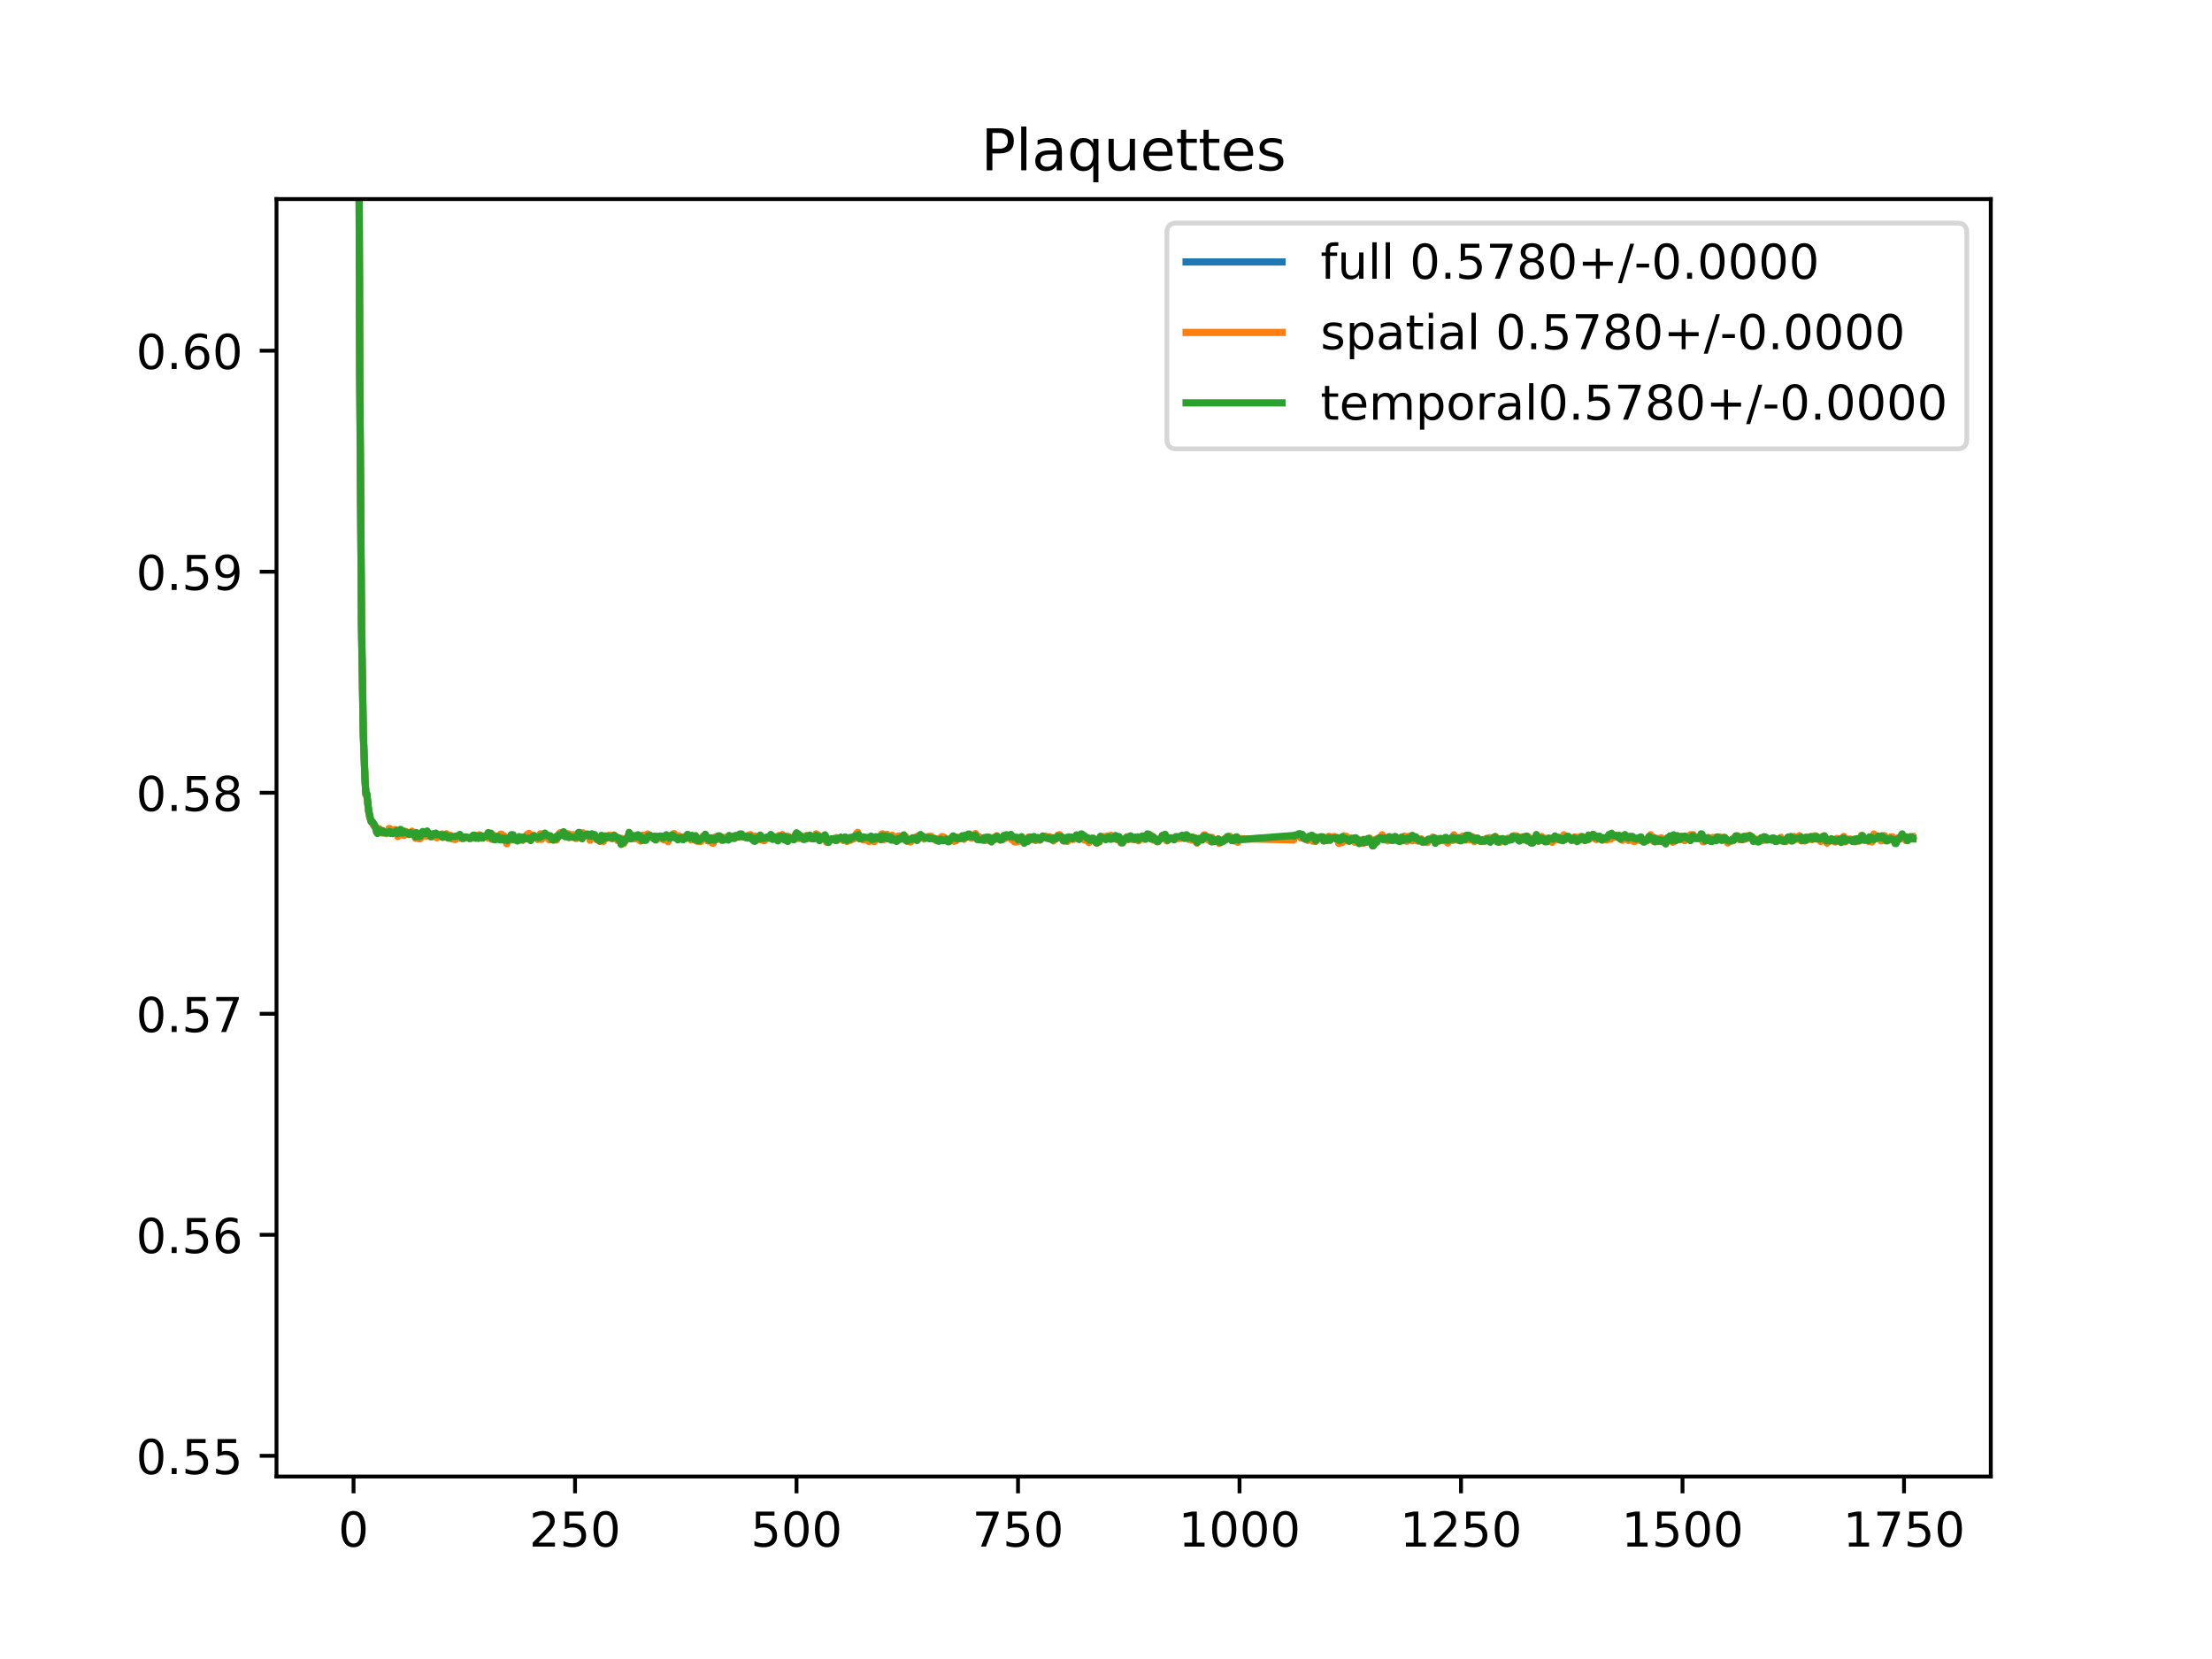 <?xml version="1.0" encoding="utf-8" standalone="no"?>
<!DOCTYPE svg PUBLIC "-//W3C//DTD SVG 1.1//EN"
  "http://www.w3.org/Graphics/SVG/1.1/DTD/svg11.dtd">
<!-- Created with matplotlib (https://matplotlib.org/) -->
<svg height="345.6pt" version="1.1" viewBox="0 0 460.8 345.6" width="460.8pt" xmlns="http://www.w3.org/2000/svg" xmlns:xlink="http://www.w3.org/1999/xlink">
 <defs>
  <style type="text/css">
*{stroke-linecap:butt;stroke-linejoin:round;}
  </style>
 </defs>
 <g id="figure_1">
  <g id="patch_1">
   <path d="M 0 345.6 
L 460.8 345.6 
L 460.8 0 
L 0 0 
z
" style="fill:#ffffff;"/>
  </g>
  <g id="axes_1">
   <g id="patch_2">
    <path d="M 57.6 307.584 
L 414.72 307.584 
L 414.72 41.472 
L 57.6 41.472 
z
" style="fill:#ffffff;"/>
   </g>
   <g id="matplotlib.axis_1">
    <g id="xtick_1">
     <g id="line2d_1">
      <defs>
       <path d="M 0 0 
L 0 3.5 
" id="me154cbc8d8" style="stroke:#000000;stroke-width:0.8;"/>
      </defs>
      <g>
       <use style="stroke:#000000;stroke-width:0.8;" x="73.648" xlink:href="#me154cbc8d8" y="307.584"/>
      </g>
     </g>
     <g id="text_1">
      <!-- 0 -->
      <defs>
       <path d="M 31.781 66.406 
Q 24.172 66.406 20.328 58.906 
Q 16.5 51.422 16.5 36.375 
Q 16.5 21.391 20.328 13.891 
Q 24.172 6.391 31.781 6.391 
Q 39.453 6.391 43.281 13.891 
Q 47.125 21.391 47.125 36.375 
Q 47.125 51.422 43.281 58.906 
Q 39.453 66.406 31.781 66.406 
z
M 31.781 74.219 
Q 44.047 74.219 50.516 64.516 
Q 56.984 54.828 56.984 36.375 
Q 56.984 17.969 50.516 8.266 
Q 44.047 -1.422 31.781 -1.422 
Q 19.531 -1.422 13.062 8.266 
Q 6.594 17.969 6.594 36.375 
Q 6.594 54.828 13.062 64.516 
Q 19.531 74.219 31.781 74.219 
z
" id="DejaVuSans-48"/>
      </defs>
      <g transform="translate(70.467 322.182)scale(0.1 -0.1)">
       <use xlink:href="#DejaVuSans-48"/>
      </g>
     </g>
    </g>
    <g id="xtick_2">
     <g id="line2d_2">
      <g>
       <use style="stroke:#000000;stroke-width:0.8;" x="119.79" xlink:href="#me154cbc8d8" y="307.584"/>
      </g>
     </g>
     <g id="text_2">
      <!-- 250 -->
      <defs>
       <path d="M 19.188 8.297 
L 53.609 8.297 
L 53.609 0 
L 7.328 0 
L 7.328 8.297 
Q 12.938 14.109 22.625 23.891 
Q 32.328 33.688 34.812 36.531 
Q 39.547 41.844 41.422 45.531 
Q 43.312 49.219 43.312 52.781 
Q 43.312 58.594 39.234 62.25 
Q 35.156 65.922 28.609 65.922 
Q 23.969 65.922 18.812 64.312 
Q 13.672 62.703 7.812 59.422 
L 7.812 69.391 
Q 13.766 71.781 18.938 73 
Q 24.125 74.219 28.422 74.219 
Q 39.75 74.219 46.484 68.547 
Q 53.219 62.891 53.219 53.422 
Q 53.219 48.922 51.531 44.891 
Q 49.859 40.875 45.406 35.406 
Q 44.188 33.984 37.641 27.219 
Q 31.109 20.453 19.188 8.297 
z
" id="DejaVuSans-50"/>
       <path d="M 10.797 72.906 
L 49.516 72.906 
L 49.516 64.594 
L 19.828 64.594 
L 19.828 46.734 
Q 21.969 47.469 24.109 47.828 
Q 26.266 48.188 28.422 48.188 
Q 40.625 48.188 47.75 41.5 
Q 54.891 34.812 54.891 23.391 
Q 54.891 11.625 47.562 5.094 
Q 40.234 -1.422 26.906 -1.422 
Q 22.312 -1.422 17.547 -0.641 
Q 12.797 0.141 7.719 1.703 
L 7.719 11.625 
Q 12.109 9.234 16.797 8.062 
Q 21.484 6.891 26.703 6.891 
Q 35.156 6.891 40.078 11.328 
Q 45.016 15.766 45.016 23.391 
Q 45.016 31 40.078 35.438 
Q 35.156 39.891 26.703 39.891 
Q 22.75 39.891 18.812 39.016 
Q 14.891 38.141 10.797 36.281 
z
" id="DejaVuSans-53"/>
      </defs>
      <g transform="translate(110.246 322.182)scale(0.1 -0.1)">
       <use xlink:href="#DejaVuSans-50"/>
       <use x="63.623" xlink:href="#DejaVuSans-53"/>
       <use x="127.246" xlink:href="#DejaVuSans-48"/>
      </g>
     </g>
    </g>
    <g id="xtick_3">
     <g id="line2d_3">
      <g>
       <use style="stroke:#000000;stroke-width:0.8;" x="165.932" xlink:href="#me154cbc8d8" y="307.584"/>
      </g>
     </g>
     <g id="text_3">
      <!-- 500 -->
      <g transform="translate(156.388 322.182)scale(0.1 -0.1)">
       <use xlink:href="#DejaVuSans-53"/>
       <use x="63.623" xlink:href="#DejaVuSans-48"/>
       <use x="127.246" xlink:href="#DejaVuSans-48"/>
      </g>
     </g>
    </g>
    <g id="xtick_4">
     <g id="line2d_4">
      <g>
       <use style="stroke:#000000;stroke-width:0.8;" x="212.074" xlink:href="#me154cbc8d8" y="307.584"/>
      </g>
     </g>
     <g id="text_4">
      <!-- 750 -->
      <defs>
       <path d="M 8.203 72.906 
L 55.078 72.906 
L 55.078 68.703 
L 28.609 0 
L 18.312 0 
L 43.219 64.594 
L 8.203 64.594 
z
" id="DejaVuSans-55"/>
      </defs>
      <g transform="translate(202.53 322.182)scale(0.1 -0.1)">
       <use xlink:href="#DejaVuSans-55"/>
       <use x="63.623" xlink:href="#DejaVuSans-53"/>
       <use x="127.246" xlink:href="#DejaVuSans-48"/>
      </g>
     </g>
    </g>
    <g id="xtick_5">
     <g id="line2d_5">
      <g>
       <use style="stroke:#000000;stroke-width:0.8;" x="258.216" xlink:href="#me154cbc8d8" y="307.584"/>
      </g>
     </g>
     <g id="text_5">
      <!-- 1000 -->
      <defs>
       <path d="M 12.406 8.297 
L 28.516 8.297 
L 28.516 63.922 
L 10.984 60.406 
L 10.984 69.391 
L 28.422 72.906 
L 38.281 72.906 
L 38.281 8.297 
L 54.391 8.297 
L 54.391 0 
L 12.406 0 
z
" id="DejaVuSans-49"/>
      </defs>
      <g transform="translate(245.491 322.182)scale(0.1 -0.1)">
       <use xlink:href="#DejaVuSans-49"/>
       <use x="63.623" xlink:href="#DejaVuSans-48"/>
       <use x="127.246" xlink:href="#DejaVuSans-48"/>
       <use x="190.869" xlink:href="#DejaVuSans-48"/>
      </g>
     </g>
    </g>
    <g id="xtick_6">
     <g id="line2d_6">
      <g>
       <use style="stroke:#000000;stroke-width:0.8;" x="304.358" xlink:href="#me154cbc8d8" y="307.584"/>
      </g>
     </g>
     <g id="text_6">
      <!-- 1250 -->
      <g transform="translate(291.633 322.182)scale(0.1 -0.1)">
       <use xlink:href="#DejaVuSans-49"/>
       <use x="63.623" xlink:href="#DejaVuSans-50"/>
       <use x="127.246" xlink:href="#DejaVuSans-53"/>
       <use x="190.869" xlink:href="#DejaVuSans-48"/>
      </g>
     </g>
    </g>
    <g id="xtick_7">
     <g id="line2d_7">
      <g>
       <use style="stroke:#000000;stroke-width:0.8;" x="350.5" xlink:href="#me154cbc8d8" y="307.584"/>
      </g>
     </g>
     <g id="text_7">
      <!-- 1500 -->
      <g transform="translate(337.775 322.182)scale(0.1 -0.1)">
       <use xlink:href="#DejaVuSans-49"/>
       <use x="63.623" xlink:href="#DejaVuSans-53"/>
       <use x="127.246" xlink:href="#DejaVuSans-48"/>
       <use x="190.869" xlink:href="#DejaVuSans-48"/>
      </g>
     </g>
    </g>
    <g id="xtick_8">
     <g id="line2d_8">
      <g>
       <use style="stroke:#000000;stroke-width:0.8;" x="396.642" xlink:href="#me154cbc8d8" y="307.584"/>
      </g>
     </g>
     <g id="text_8">
      <!-- 1750 -->
      <g transform="translate(383.917 322.182)scale(0.1 -0.1)">
       <use xlink:href="#DejaVuSans-49"/>
       <use x="63.623" xlink:href="#DejaVuSans-55"/>
       <use x="127.246" xlink:href="#DejaVuSans-53"/>
       <use x="190.869" xlink:href="#DejaVuSans-48"/>
      </g>
     </g>
    </g>
   </g>
   <g id="matplotlib.axis_2">
    <g id="ytick_1">
     <g id="line2d_9">
      <defs>
       <path d="M 0 0 
L -3.5 0 
" id="ma3349846e8" style="stroke:#000000;stroke-width:0.8;"/>
      </defs>
      <g>
       <use style="stroke:#000000;stroke-width:0.8;" x="57.6" xlink:href="#ma3349846e8" y="303.272"/>
      </g>
     </g>
     <g id="text_9">
      <!-- 0.55 -->
      <defs>
       <path d="M 10.688 12.406 
L 21 12.406 
L 21 0 
L 10.688 0 
z
" id="DejaVuSans-46"/>
      </defs>
      <g transform="translate(28.334 307.071)scale(0.1 -0.1)">
       <use xlink:href="#DejaVuSans-48"/>
       <use x="63.623" xlink:href="#DejaVuSans-46"/>
       <use x="95.41" xlink:href="#DejaVuSans-53"/>
       <use x="159.033" xlink:href="#DejaVuSans-53"/>
      </g>
     </g>
    </g>
    <g id="ytick_2">
     <g id="line2d_10">
      <g>
       <use style="stroke:#000000;stroke-width:0.8;" x="57.6" xlink:href="#ma3349846e8" y="257.229"/>
      </g>
     </g>
     <g id="text_10">
      <!-- 0.56 -->
      <defs>
       <path d="M 33.016 40.375 
Q 26.375 40.375 22.484 35.828 
Q 18.609 31.297 18.609 23.391 
Q 18.609 15.531 22.484 10.953 
Q 26.375 6.391 33.016 6.391 
Q 39.656 6.391 43.531 10.953 
Q 47.406 15.531 47.406 23.391 
Q 47.406 31.297 43.531 35.828 
Q 39.656 40.375 33.016 40.375 
z
M 52.594 71.297 
L 52.594 62.312 
Q 48.875 64.062 45.094 64.984 
Q 41.312 65.922 37.594 65.922 
Q 27.828 65.922 22.672 59.328 
Q 17.531 52.734 16.797 39.406 
Q 19.672 43.656 24.016 45.922 
Q 28.375 48.188 33.594 48.188 
Q 44.578 48.188 50.953 41.516 
Q 57.328 34.859 57.328 23.391 
Q 57.328 12.156 50.688 5.359 
Q 44.047 -1.422 33.016 -1.422 
Q 20.359 -1.422 13.672 8.266 
Q 6.984 17.969 6.984 36.375 
Q 6.984 53.656 15.188 63.938 
Q 23.391 74.219 37.203 74.219 
Q 40.922 74.219 44.703 73.484 
Q 48.484 72.75 52.594 71.297 
z
" id="DejaVuSans-54"/>
      </defs>
      <g transform="translate(28.334 261.028)scale(0.1 -0.1)">
       <use xlink:href="#DejaVuSans-48"/>
       <use x="63.623" xlink:href="#DejaVuSans-46"/>
       <use x="95.41" xlink:href="#DejaVuSans-53"/>
       <use x="159.033" xlink:href="#DejaVuSans-54"/>
      </g>
     </g>
    </g>
    <g id="ytick_3">
     <g id="line2d_11">
      <g>
       <use style="stroke:#000000;stroke-width:0.8;" x="57.6" xlink:href="#ma3349846e8" y="211.186"/>
      </g>
     </g>
     <g id="text_11">
      <!-- 0.57 -->
      <g transform="translate(28.334 214.985)scale(0.1 -0.1)">
       <use xlink:href="#DejaVuSans-48"/>
       <use x="63.623" xlink:href="#DejaVuSans-46"/>
       <use x="95.41" xlink:href="#DejaVuSans-53"/>
       <use x="159.033" xlink:href="#DejaVuSans-55"/>
      </g>
     </g>
    </g>
    <g id="ytick_4">
     <g id="line2d_12">
      <g>
       <use style="stroke:#000000;stroke-width:0.8;" x="57.6" xlink:href="#ma3349846e8" y="165.142"/>
      </g>
     </g>
     <g id="text_12">
      <!-- 0.58 -->
      <defs>
       <path d="M 31.781 34.625 
Q 24.75 34.625 20.719 30.859 
Q 16.703 27.094 16.703 20.516 
Q 16.703 13.922 20.719 10.156 
Q 24.75 6.391 31.781 6.391 
Q 38.812 6.391 42.859 10.172 
Q 46.922 13.969 46.922 20.516 
Q 46.922 27.094 42.891 30.859 
Q 38.875 34.625 31.781 34.625 
z
M 21.922 38.812 
Q 15.578 40.375 12.031 44.719 
Q 8.5 49.078 8.5 55.328 
Q 8.5 64.062 14.719 69.141 
Q 20.953 74.219 31.781 74.219 
Q 42.672 74.219 48.875 69.141 
Q 55.078 64.062 55.078 55.328 
Q 55.078 49.078 51.531 44.719 
Q 48 40.375 41.703 38.812 
Q 48.828 37.156 52.797 32.312 
Q 56.781 27.484 56.781 20.516 
Q 56.781 9.906 50.312 4.234 
Q 43.844 -1.422 31.781 -1.422 
Q 19.734 -1.422 13.25 4.234 
Q 6.781 9.906 6.781 20.516 
Q 6.781 27.484 10.781 32.312 
Q 14.797 37.156 21.922 38.812 
z
M 18.312 54.391 
Q 18.312 48.734 21.844 45.562 
Q 25.391 42.391 31.781 42.391 
Q 38.141 42.391 41.719 45.562 
Q 45.312 48.734 45.312 54.391 
Q 45.312 60.062 41.719 63.234 
Q 38.141 66.406 31.781 66.406 
Q 25.391 66.406 21.844 63.234 
Q 18.312 60.062 18.312 54.391 
z
" id="DejaVuSans-56"/>
      </defs>
      <g transform="translate(28.334 168.942)scale(0.1 -0.1)">
       <use xlink:href="#DejaVuSans-48"/>
       <use x="63.623" xlink:href="#DejaVuSans-46"/>
       <use x="95.41" xlink:href="#DejaVuSans-53"/>
       <use x="159.033" xlink:href="#DejaVuSans-56"/>
      </g>
     </g>
    </g>
    <g id="ytick_5">
     <g id="line2d_13">
      <g>
       <use style="stroke:#000000;stroke-width:0.8;" x="57.6" xlink:href="#ma3349846e8" y="119.099"/>
      </g>
     </g>
     <g id="text_13">
      <!-- 0.59 -->
      <defs>
       <path d="M 10.984 1.516 
L 10.984 10.5 
Q 14.703 8.734 18.5 7.812 
Q 22.312 6.891 25.984 6.891 
Q 35.75 6.891 40.891 13.453 
Q 46.047 20.016 46.781 33.406 
Q 43.953 29.203 39.594 26.953 
Q 35.25 24.703 29.984 24.703 
Q 19.047 24.703 12.672 31.312 
Q 6.297 37.938 6.297 49.422 
Q 6.297 60.641 12.938 67.422 
Q 19.578 74.219 30.609 74.219 
Q 43.266 74.219 49.922 64.516 
Q 56.594 54.828 56.594 36.375 
Q 56.594 19.141 48.406 8.859 
Q 40.234 -1.422 26.422 -1.422 
Q 22.703 -1.422 18.891 -0.688 
Q 15.094 0.047 10.984 1.516 
z
M 30.609 32.422 
Q 37.25 32.422 41.125 36.953 
Q 45.016 41.5 45.016 49.422 
Q 45.016 57.281 41.125 61.844 
Q 37.25 66.406 30.609 66.406 
Q 23.969 66.406 20.094 61.844 
Q 16.219 57.281 16.219 49.422 
Q 16.219 41.5 20.094 36.953 
Q 23.969 32.422 30.609 32.422 
z
" id="DejaVuSans-57"/>
      </defs>
      <g transform="translate(28.334 122.898)scale(0.1 -0.1)">
       <use xlink:href="#DejaVuSans-48"/>
       <use x="63.623" xlink:href="#DejaVuSans-46"/>
       <use x="95.41" xlink:href="#DejaVuSans-53"/>
       <use x="159.033" xlink:href="#DejaVuSans-57"/>
      </g>
     </g>
    </g>
    <g id="ytick_6">
     <g id="line2d_14">
      <g>
       <use style="stroke:#000000;stroke-width:0.8;" x="57.6" xlink:href="#ma3349846e8" y="73.056"/>
      </g>
     </g>
     <g id="text_14">
      <!-- 0.60 -->
      <g transform="translate(28.334 76.855)scale(0.1 -0.1)">
       <use xlink:href="#DejaVuSans-48"/>
       <use x="63.623" xlink:href="#DejaVuSans-46"/>
       <use x="95.41" xlink:href="#DejaVuSans-54"/>
       <use x="159.033" xlink:href="#DejaVuSans-48"/>
      </g>
     </g>
    </g>
   </g>
   <g id="line2d_15">
    <path clip-path="url(#p7076b3c6fd)" d="M 74.686 -1 
L 74.94 77.4 
L 75.309 129.935 
L 75.678 152.721 
L 76.048 162.597 
L 76.232 165.475 
L 76.417 165.475 
L 76.786 168.902 
L 77.155 170.595 
L 77.34 171.2 
L 77.524 171.2 
L 78.078 172.297 
L 78.262 172.303 
L 78.447 173.222 
L 78.816 173.105 
L 79.001 172.818 
L 79.923 173.48 
L 80.108 173.34 
L 80.293 173.34 
L 80.477 173.584 
L 80.662 173.286 
L 80.846 173.278 
L 81.031 172.91 
L 81.215 172.91 
L 81.4 173.44 
L 81.585 173.205 
L 81.769 173.5 
L 82.138 173.14 
L 82.323 173.14 
L 82.507 172.984 
L 82.692 173.198 
L 82.877 173.971 
L 83.061 173.424 
L 83.246 173.373 
L 83.43 173.195 
L 83.615 173.283 
L 83.799 173.716 
L 83.984 173.3 
L 84.169 173.624 
L 84.538 173.231 
L 84.722 173.421 
L 84.907 173.421 
L 85.091 173.769 
L 85.645 173.552 
L 85.83 173.326 
L 86.199 173.914 
L 86.383 173.914 
L 86.568 174.476 
L 86.752 173.775 
L 87.122 173.97 
L 87.306 174.499 
L 87.491 174.499 
L 88.044 173.664 
L 88.414 173.733 
L 88.783 173.726 
L 88.967 173.461 
L 89.152 173.671 
L 89.336 173.671 
L 89.706 174.277 
L 89.89 174.277 
L 90.259 173.73 
L 90.628 173.867 
L 90.813 173.758 
L 90.998 174.212 
L 91.92 173.957 
L 92.105 174.044 
L 92.289 174.375 
L 92.289 174.375 
L 92.659 174.024 
L 92.659 174.024 
L 93.028 173.949 
L 93.028 173.949 
L 93.397 174.399 
L 93.397 174.399 
L 93.581 174.399 
L 93.581 174.399 
L 93.766 174.187 
L 93.766 174.187 
L 93.951 174.48 
L 93.951 174.48 
L 94.504 174.537 
L 94.504 174.537 
L 94.873 174.562 
L 94.873 174.562 
L 95.058 174.222 
L 95.058 174.222 
L 95.796 174.202 
L 95.796 174.202 
L 95.981 174.444 
L 95.981 174.444 
L 96.165 174.444 
L 96.165 174.444 
L 96.535 174.567 
L 96.535 174.567 
L 96.904 174.456 
L 96.904 174.456 
L 97.642 174.492 
L 97.642 174.492 
L 97.827 174.649 
L 97.827 174.649 
L 98.196 174.543 
L 98.196 174.543 
L 98.749 174.056 
L 98.749 174.056 
L 99.118 174.333 
L 99.118 174.333 
L 99.303 174.161 
L 99.303 174.161 
L 99.672 174.606 
L 99.672 174.606 
L 99.857 174.021 
L 99.857 174.021 
L 100.041 174.227 
L 100.041 174.227 
L 100.226 174.227 
L 100.226 174.227 
L 100.41 174.454 
L 100.41 174.454 
L 100.595 174.454 
L 100.595 174.454 
L 100.78 174.24 
L 100.78 174.24 
L 101.333 174.24 
L 101.333 174.24 
L 101.518 173.976 
L 101.702 174.024 
L 101.887 174.232 
L 102.256 173.795 
L 102.441 174.726 
L 102.81 174.136 
L 102.994 174.787 
L 103.179 174.787 
L 103.364 174.3 
L 103.733 174.404 
L 103.917 174.374 
L 104.102 174.792 
L 104.286 174.37 
L 104.471 174.37 
L 104.84 174.662 
L 105.025 174.384 
L 105.394 175.187 
L 105.763 175.145 
L 105.948 174.966 
L 106.132 174.966 
L 106.132 174.966 
L 106.501 174.425 
L 106.501 174.425 
L 106.87 174.425 
L 106.87 174.425 
L 107.055 174.864 
L 107.055 174.864 
L 107.609 174.834 
L 107.609 174.834 
L 107.793 175.121 
L 107.793 175.121 
L 108.162 174.545 
L 108.162 174.545 
L 108.347 174.725 
L 108.347 174.725 
L 108.531 174.741 
L 108.531 174.741 
L 108.716 174.514 
L 108.901 174.965 
L 108.901 174.965 
L 109.085 174.606 
L 109.085 174.606 
L 109.639 174.583 
L 109.639 174.583 
L 109.823 174.28 
L 109.823 174.28 
L 110.008 174.28 
L 110.008 174.28 
L 110.193 174.078 
L 110.193 174.078 
L 110.562 174.816 
L 110.562 174.816 
L 110.931 174.126 
L 111.3 174.103 
L 111.485 174.392 
L 111.854 174.392 
L 112.038 174.627 
L 112.223 174.391 
L 112.407 174.391 
L 112.592 173.916 
L 112.777 174.567 
L 112.961 174.137 
L 113.146 174.141 
L 113.33 174.302 
L 113.515 173.929 
L 113.884 173.972 
L 114.068 174.32 
L 114.253 174.312 
L 114.438 174.593 
L 114.622 174.372 
L 114.991 174.646 
L 115.176 174.967 
L 115.36 174.967 
L 115.545 174.727 
L 115.73 174.779 
L 116.099 174.543 
L 116.468 173.747 
L 117.206 173.851 
L 117.391 173.585 
L 117.575 173.551 
L 117.944 174.11 
L 118.129 173.807 
L 118.314 173.807 
L 118.498 174.335 
L 118.683 174.355 
L 118.867 174.13 
L 119.606 174.171 
L 119.975 174.514 
L 120.159 174.514 
L 120.528 173.66 
L 120.713 173.66 
L 120.897 174.035 
L 121.082 174.035 
L 121.267 174.244 
L 121.451 173.75 
L 121.82 173.891 
L 122.005 173.891 
L 122.189 174.03 
L 122.374 173.866 
L 122.743 174.208 
L 122.928 174.55 
L 123.481 174.144 
L 123.666 173.999 
L 123.851 173.999 
L 124.22 174.53 
L 124.404 174.904 
L 124.773 174.904 
L 124.958 175.224 
L 125.327 174.315 
L 125.512 174.866 
L 125.696 175.038 
L 126.065 174.309 
L 126.435 174.567 
L 126.619 174.262 
L 126.988 174.191 
L 127.173 174.191 
L 127.542 174.667 
L 127.726 174.481 
L 127.911 173.997 
L 128.28 174.455 
L 128.465 174.455 
L 128.649 174.779 
L 128.834 174.792 
L 129.018 174.623 
L 129.203 175.015 
L 129.388 175.685 
L 129.572 175.085 
L 129.757 175 
L 129.941 175.602 
L 130.31 174.898 
L 130.68 174.762 
L 130.864 174.342 
L 131.049 173.614 
L 131.418 174.693 
L 131.972 174.107 
L 132.156 174.597 
L 132.341 174.22 
L 132.894 174.306 
L 133.079 174.506 
L 133.264 174.342 
L 133.448 174.904 
L 133.633 174.726 
L 133.817 174.784 
L 134.002 174.375 
L 134.186 174.525 
L 134.74 174.44 
L 134.925 173.961 
L 135.109 174.121 
L 135.478 174.066 
L 135.663 174.285 
L 136.032 174.275 
L 136.217 174.713 
L 136.401 174.243 
L 136.586 174.747 
L 136.77 174.251 
L 136.955 174.4 
L 137.878 174.317 
L 138.062 174.686 
L 138.247 174.747 
L 138.801 173.955 
L 138.985 174.598 
L 139.17 174.835 
L 139.354 174.228 
L 139.539 174.638 
L 139.723 174.139 
L 139.908 174.122 
L 140.093 173.858 
L 140.277 173.885 
L 140.831 174.374 
L 141.015 174.357 
L 141.2 174.743 
L 141.384 174.404 
L 141.569 174.739 
L 141.754 174.485 
L 142.123 174.532 
L 142.307 174.84 
L 142.861 174.565 
L 143.046 174.038 
L 143.23 173.862 
L 143.599 174.54 
L 143.784 174.193 
L 143.968 174.769 
L 144.153 174.351 
L 144.522 174.35 
L 144.707 174.749 
L 144.891 174.36 
L 145.076 174.895 
L 145.26 174.895 
L 145.445 175.205 
L 145.63 175.205 
L 145.814 175.042 
L 145.999 175.042 
L 146.368 174.409 
L 146.552 174.602 
L 146.922 174.021 
L 147.475 175.027 
L 147.844 174.95 
L 148.214 174.893 
L 148.398 175.212 
L 148.583 175.212 
L 148.767 174.822 
L 148.952 174.822 
L 149.136 174.428 
L 149.321 174.599 
L 150.244 174.547 
L 150.428 174.875 
L 150.982 174.795 
L 151.167 174.633 
L 151.536 174.633 
L 151.72 174.793 
L 151.905 174.226 
L 152.089 174.402 
L 152.274 174.358 
L 152.459 174.511 
L 152.643 174.511 
L 152.828 174.216 
L 153.012 174.62 
L 153.197 174.266 
L 153.381 174.313 
L 153.566 174.093 
L 153.751 174.381 
L 154.489 174.017 
L 154.673 174.242 
L 155.043 174.351 
L 155.227 174.374 
L 155.412 174.249 
L 155.596 174.487 
L 155.781 174.535 
L 155.965 174.179 
L 156.15 174.259 
L 156.334 174.062 
L 156.704 174.872 
L 156.888 174.656 
L 157.073 174.979 
L 157.257 174.709 
L 157.442 174.68 
L 157.626 174.774 
L 157.996 174.685 
L 158.18 174.684 
L 158.365 174.275 
L 158.734 174.874 
L 159.288 174.799 
L 159.657 174.48 
L 160.395 174.513 
L 160.58 174.101 
L 160.764 174.553 
L 160.949 174.661 
L 161.133 174.505 
L 161.318 174.595 
L 161.502 174.515 
L 161.687 174.66 
L 161.872 174.66 
L 162.056 174.854 
L 162.241 174.199 
L 162.425 174.362 
L 162.794 174.362 
L 162.979 174.219 
L 163.348 174.747 
L 163.533 174.593 
L 163.902 174.948 
L 164.455 174.402 
L 164.825 174.774 
L 165.009 174.774 
L 165.194 174.617 
L 165.378 174.815 
L 165.563 174.291 
L 165.932 173.984 
L 166.301 174.294 
L 166.486 174.294 
L 166.67 174.417 
L 166.855 174.395 
L 167.409 174.714 
L 167.593 174.543 
L 167.778 174.543 
L 167.962 174.214 
L 168.516 174.421 
L 168.701 174.248 
L 168.885 174.471 
L 169.808 174.519 
L 169.992 173.867 
L 170.362 174.103 
L 170.546 174.115 
L 170.731 174.798 
L 170.915 174.763 
L 171.1 174.443 
L 171.654 174.501 
L 171.838 174.205 
L 172.207 175.3 
L 172.392 175.045 
L 172.576 175.2 
L 172.761 175.154 
L 173.13 174.853 
L 173.499 174.847 
L 173.684 174.705 
L 174.053 175.03 
L 174.238 174.774 
L 174.422 174.852 
L 174.607 174.677 
L 174.976 174.677 
L 175.16 174.477 
L 175.345 174.651 
L 175.53 174.651 
L 175.714 174.989 
L 175.899 174.859 
L 176.083 174.414 
L 176.452 175.18 
L 176.637 174.902 
L 176.821 174.846 
L 177.006 174.513 
L 177.191 174.927 
L 177.375 174.515 
L 177.929 174.473 
L 178.113 174.155 
L 178.298 174.228 
L 178.667 173.697 
L 179.221 174.656 
L 179.405 174.717 
L 179.959 174.434 
L 180.144 174.679 
L 180.697 174.572 
L 180.882 174.863 
L 181.067 174.894 
L 181.436 174.541 
L 181.62 174.91 
L 181.805 174.865 
L 181.989 175.044 
L 182.174 175.044 
L 182.359 174.599 
L 182.543 174.599 
L 182.728 174.447 
L 182.912 174.68 
L 183.097 174.399 
L 183.281 174.399 
L 183.466 174.607 
L 183.835 173.885 
L 184.02 174.805 
L 184.389 174.036 
L 184.758 174.025 
L 184.942 174.672 
L 185.312 174.649 
L 185.496 174.406 
L 185.681 174.586 
L 185.865 174.294 
L 186.234 174.718 
L 186.419 174.963 
L 186.604 174.963 
L 186.788 175.205 
L 187.157 174.412 
L 187.342 174.412 
L 187.526 174.669 
L 187.896 174.532 
L 188.08 174.532 
L 188.265 174.206 
L 188.818 174.765 
L 189.003 175.224 
L 189.188 174.882 
L 189.372 174.882 
L 189.557 175.075 
L 189.926 174.991 
L 190.11 174.678 
L 190.295 174.848 
L 190.664 174.512 
L 190.849 174.512 
L 191.033 174.875 
L 191.218 174.373 
L 191.402 174.608 
L 191.587 174.577 
L 191.771 174.08 
L 191.956 174.43 
L 192.141 174.171 
L 192.51 174.58 
L 192.879 174.552 
L 193.248 174.552 
L 193.433 174.359 
L 193.617 174.58 
L 193.802 174.394 
L 193.986 174.394 
L 194.171 174.688 
L 194.725 174.688 
L 194.909 174.961 
L 195.647 174.962 
L 195.832 174.76 
L 196.755 174.785 
L 196.939 174.971 
L 197.309 174.878 
L 197.493 175.152 
L 197.678 175.152 
L 198.231 174.775 
L 198.416 174.449 
L 198.785 174.854 
L 198.97 174.614 
L 199.154 174.781 
L 199.523 174.571 
L 200.077 174.571 
L 200.446 174.231 
L 200.631 174.61 
L 200.815 174.685 
L 201 174.243 
L 201.184 174.225 
L 201.369 174.388 
L 201.554 173.92 
L 201.923 173.815 
L 202.292 174.354 
L 202.846 174.237 
L 203.215 173.816 
L 203.584 174.591 
L 203.953 174.591 
L 204.138 174.893 
L 205.429 174.782 
L 205.614 174.493 
L 205.983 174.599 
L 206.537 175.338 
L 206.721 174.763 
L 207.091 174.763 
L 207.644 174.166 
L 208.383 174.981 
L 208.752 174.881 
L 209.121 174.337 
L 209.305 174.55 
L 209.49 174.457 
L 209.675 173.931 
L 209.859 174.354 
L 210.044 174.031 
L 210.228 174.282 
L 210.597 174.076 
L 210.782 174.585 
L 211.336 174.898 
L 212.628 174.888 
L 212.812 174.479 
L 213.181 175.297 
L 213.366 175.377 
L 213.55 175.022 
L 214.104 175.192 
L 214.289 174.462 
L 214.473 174.915 
L 214.658 174.408 
L 215.027 174.778 
L 215.212 174.778 
L 215.396 174.601 
L 215.765 174.964 
L 215.95 174.73 
L 216.319 174.823 
L 216.688 174.949 
L 217.242 174.174 
L 217.426 174.318 
L 217.796 174.318 
L 217.98 174.476 
L 218.534 174.529 
L 218.718 174.529 
L 218.903 174.794 
L 219.087 174.794 
L 219.272 174.92 
L 220.01 174.694 
L 220.564 174.116 
L 220.749 174.116 
L 220.933 174.442 
L 221.118 174.443 
L 221.487 175.08 
L 221.856 175.01 
L 222.041 175.01 
L 222.225 174.605 
L 222.41 174.963 
L 222.594 174.456 
L 222.963 174.402 
L 223.517 174.657 
L 223.886 174.677 
L 224.255 173.955 
L 224.44 174.351 
L 224.625 174.439 
L 224.809 174.753 
L 225.178 174.093 
L 225.363 174.093 
L 225.732 174.555 
L 226.286 174.635 
L 226.47 174.748 
L 226.655 174.623 
L 226.839 175.207 
L 227.024 174.846 
L 227.762 174.777 
L 227.947 175.041 
L 228.131 175.103 
L 228.5 175.61 
L 228.685 175.345 
L 228.87 175.29 
L 229.054 175.036 
L 229.239 174.261 
L 229.423 174.505 
L 229.977 174.444 
L 230.346 174.754 
L 230.715 174.256 
L 230.9 174.442 
L 231.454 174.424 
L 231.638 174.576 
L 232.192 174.523 
L 232.376 174.267 
L 232.561 174.332 
L 232.745 174.826 
L 232.93 174.829 
L 233.115 174.558 
L 233.484 175.254 
L 233.853 175.313 
L 234.037 174.915 
L 234.407 174.915 
L 234.591 174.76 
L 234.776 174.369 
L 234.96 174.439 
L 235.145 174.809 
L 235.514 174.163 
L 235.883 174.73 
L 236.252 174.806 
L 236.437 174.528 
L 236.621 174.617 
L 236.806 174.844 
L 236.991 174.497 
L 237.175 175.027 
L 237.36 174.633 
L 237.913 174.489 
L 238.836 174.413 
L 239.021 174.015 
L 239.39 173.993 
L 239.759 174.436 
L 239.944 174.436 
L 240.128 174.769 
L 240.313 174.709 
L 240.497 174.884 
L 240.866 174.873 
L 241.051 175.311 
L 241.236 175.311 
L 241.789 174.652 
L 241.974 174.535 
L 242.158 174.061 
L 242.343 174.557 
L 242.528 174.6 
L 242.712 174.093 
L 243.266 174.844 
L 243.45 174.859 
L 243.635 174.617 
L 244.373 174.708 
L 244.558 174.82 
L 244.742 174.549 
L 244.927 174.549 
L 245.112 174.417 
L 245.481 174.502 
L 246.034 174.438 
L 246.219 174.053 
L 246.588 174.596 
L 246.957 174.596 
L 247.142 174.186 
L 247.511 174.361 
L 247.695 174.711 
L 247.88 174.711 
L 248.065 174.41 
L 248.249 174.819 
L 248.434 174.421 
L 248.618 174.816 
L 248.803 174.925 
L 249.172 174.938 
L 249.357 175.556 
L 249.726 174.88 
L 250.464 174.945 
L 250.833 174.044 
L 251.018 174.044 
L 251.202 174.5 
L 251.387 174.353 
L 251.571 174.652 
L 251.756 174.568 
L 251.941 174.626 
L 252.125 174.89 
L 252.31 174.737 
L 252.863 175.153 
L 253.233 175.161 
L 253.417 174.98 
L 253.602 174.98 
L 253.786 174.79 
L 253.971 175.32 
L 254.894 175.122 
L 255.078 174.791 
L 255.447 174.849 
L 255.632 174.392 
L 256.001 174.413 
L 256.186 174.413 
L 256.555 174.942 
L 256.924 174.997 
L 257.108 174.746 
L 257.662 174.799 
L 257.847 175.2 
L 258.216 174.809 
L 269.474 174.515 
L 269.844 173.994 
L 270.213 173.994 
L 270.397 173.836 
L 270.766 173.886 
L 270.951 174.187 
L 271.32 174.187 
L 271.505 174.603 
L 271.689 174.603 
L 272.058 174.721 
L 272.428 174.791 
L 272.612 174.302 
L 272.797 174.596 
L 272.981 174.593 
L 273.166 174.288 
L 273.35 174.288 
L 273.535 174.901 
L 273.72 174.705 
L 273.904 174.705 
L 274.089 175.216 
L 274.642 174.614 
L 274.827 174.614 
L 275.011 174.445 
L 275.381 174.36 
L 275.565 174.36 
L 275.75 175.059 
L 275.934 174.887 
L 276.488 174.984 
L 276.857 174.355 
L 277.042 175.01 
L 277.226 174.752 
L 277.411 174.698 
L 277.595 174.452 
L 277.965 174.387 
L 278.518 174.733 
L 278.703 174.684 
L 278.887 175.37 
L 279.072 174.964 
L 279.626 174.921 
L 279.81 174.842 
L 279.995 174.414 
L 280.364 174.511 
L 280.549 174.511 
L 280.733 175.1 
L 281.102 175.062 
L 281.656 174.659 
L 281.841 174.659 
L 282.21 175.142 
L 282.394 174.652 
L 282.763 175.13 
L 282.948 174.937 
L 283.132 175.369 
L 283.502 175.251 
L 283.686 175.559 
L 283.871 175.559 
L 284.055 175.279 
L 284.24 175.259 
L 284.424 175.023 
L 284.794 175.252 
L 284.978 174.793 
L 285.347 174.87 
L 285.532 175.23 
L 285.716 175.316 
L 285.901 175.873 
L 286.086 175.873 
L 286.27 175.598 
L 286.455 174.994 
L 286.824 175.415 
L 287.008 174.735 
L 287.193 174.735 
L 287.562 174.486 
L 287.931 174.318 
L 288.116 174.736 
L 288.854 174.644 
L 289.039 174.897 
L 289.408 174.53 
L 289.592 174.961 
L 289.961 175.054 
L 290.146 175.054 
L 290.7 174.309 
L 290.884 174.822 
L 291.253 174.875 
L 291.438 175.165 
L 291.807 175.007 
L 291.992 174.529 
L 292.176 174.853 
L 292.361 174.853 
L 292.545 174.511 
L 292.915 174.586 
L 293.099 175.008 
L 293.468 174.551 
L 293.653 174.653 
L 294.022 174.584 
L 294.207 174.588 
L 294.391 174.331 
L 294.945 174.706 
L 295.129 174.632 
L 295.314 175.029 
L 295.499 174.838 
L 295.683 174.998 
L 295.868 174.998 
L 296.052 174.858 
L 296.421 175.444 
L 296.606 175.444 
L 296.975 175.268 
L 297.344 175.24 
L 297.529 174.88 
L 297.898 174.914 
L 298.452 174.553 
L 298.821 174.823 
L 299.005 175.403 
L 299.374 174.83 
L 299.559 174.83 
L 299.744 175.054 
L 300.113 174.852 
L 300.482 174.98 
L 300.666 175.001 
L 300.851 174.887 
L 301.036 174.611 
L 301.22 174.716 
L 301.589 175.342 
L 301.774 175.102 
L 302.143 175.017 
L 302.328 174.616 
L 302.697 174.79 
L 302.881 174.372 
L 303.066 174.808 
L 303.25 174.485 
L 303.619 174.918 
L 303.804 174.535 
L 303.989 174.535 
L 304.173 175.027 
L 304.358 175.027 
L 304.727 174.423 
L 305.096 174.683 
L 305.281 174.481 
L 306.942 174.655 
L 307.126 175.169 
L 307.311 174.668 
L 307.865 174.707 
L 308.049 175.071 
L 308.418 175.112 
L 309.341 175.205 
L 309.71 174.703 
L 309.895 174.889 
L 310.264 174.824 
L 310.448 175.275 
L 311.002 174.696 
L 311.371 174.518 
L 311.556 174.391 
L 311.925 175.086 
L 312.479 175.111 
L 312.663 174.878 
L 313.032 174.799 
L 313.586 175.273 
L 313.771 174.864 
L 313.955 174.914 
L 314.324 174.817 
L 314.509 174.817 
L 314.694 174.659 
L 314.878 174.827 
L 315.063 174.435 
L 315.616 174.336 
L 315.986 174.41 
L 316.17 174.386 
L 316.355 174.939 
L 316.539 174.906 
L 316.724 174.692 
L 317.647 174.69 
L 318.016 174.245 
L 318.2 174.747 
L 318.385 174.747 
L 318.569 175.04 
L 318.754 174.922 
L 318.939 175.55 
L 319.308 175.55 
L 319.492 174.695 
L 319.861 174.579 
L 320.046 174.276 
L 320.415 175.194 
L 320.784 174.867 
L 320.969 174.424 
L 321.153 174.424 
L 321.523 175.121 
L 321.707 175.121 
L 321.892 174.989 
L 322.445 175.084 
L 322.63 174.715 
L 322.815 174.708 
L 322.999 174.891 
L 323.184 174.891 
L 323.368 175.019 
L 323.553 175.012 
L 323.922 174.401 
L 324.106 174.783 
L 324.291 174.672 
L 324.476 174.798 
L 324.66 174.629 
L 325.583 174.962 
L 325.768 174.281 
L 325.952 174.908 
L 326.137 174.663 
L 326.321 174.663 
L 326.506 174.379 
L 326.69 174.379 
L 326.875 174.563 
L 327.06 174.563 
L 327.429 175.06 
L 327.613 174.682 
L 327.798 174.734 
L 327.982 174.446 
L 328.167 174.796 
L 328.536 174.864 
L 328.721 174.958 
L 328.905 174.744 
L 329.09 174.937 
L 329.274 174.369 
L 329.459 174.553 
L 329.644 174.323 
L 330.197 175.077 
L 330.382 174.727 
L 330.751 174.771 
L 330.936 174.336 
L 331.12 174.529 
L 331.674 174.245 
L 331.858 173.831 
L 332.043 174.364 
L 332.227 174.364 
L 332.412 174.633 
L 332.781 174.455 
L 332.966 174.54 
L 333.15 174.273 
L 333.335 174.63 
L 333.519 174.63 
L 333.704 174.966 
L 333.889 174.708 
L 334.258 174.708 
L 334.811 174.746 
L 334.996 174.23 
L 335.365 174.347 
L 335.55 174.265 
L 335.734 173.984 
L 335.919 174.269 
L 336.103 174.269 
L 336.473 174.034 
L 336.842 174.034 
L 337.026 174.32 
L 337.395 174.322 
L 337.58 174.645 
L 337.765 174.33 
L 337.949 174.781 
L 338.134 174.376 
L 338.318 174.478 
L 338.503 173.992 
L 338.872 174.499 
L 339.056 174.413 
L 339.241 174.857 
L 339.426 174.316 
L 339.979 174.295 
L 340.348 174.966 
L 340.533 174.966 
L 340.718 174.696 
L 340.902 174.807 
L 341.456 174.512 
L 341.64 174.72 
L 341.825 174.72 
L 342.01 175.039 
L 342.194 175.039 
L 342.379 175.303 
L 342.563 175.303 
L 342.748 174.972 
L 343.117 175.042 
L 343.671 174.279 
L 343.855 174.242 
L 344.04 174.846 
L 344.409 174.92 
L 344.594 174.54 
L 344.778 175.208 
L 345.147 174.782 
L 345.516 175.259 
L 345.701 174.985 
L 346.255 175.045 
L 346.439 175.27 
L 346.808 175.27 
L 346.993 175.548 
L 347.362 174.858 
L 347.731 174.703 
L 347.916 174.196 
L 348.285 175.095 
L 348.469 175.207 
L 348.654 174.233 
L 349.023 175.145 
L 349.208 174.935 
L 349.392 174.327 
L 349.577 174.801 
L 350.5 174.415 
L 350.684 174.415 
L 350.869 174.642 
L 351.976 174.74 
L 352.53 174.001 
L 352.714 174.001 
L 352.899 174.561 
L 353.822 174.592 
L 354.006 174.375 
L 354.191 174.434 
L 354.376 174.054 
L 354.56 173.956 
L 354.745 174.879 
L 355.114 174.805 
L 355.298 175.072 
L 355.852 174.526 
L 356.037 174.811 
L 356.221 174.811 
L 356.406 175.04 
L 356.59 175.04 
L 356.775 174.686 
L 356.96 174.686 
L 357.144 174.892 
L 357.329 174.892 
L 357.513 175.017 
L 357.698 174.362 
L 357.882 174.362 
L 358.067 174.618 
L 358.436 174.618 
L 358.621 174.909 
L 358.99 174.878 
L 359.174 174.568 
L 359.359 174.557 
L 359.543 174.891 
L 359.728 174.955 
L 359.913 175.318 
L 360.282 175.241 
L 360.466 175.241 
L 360.835 174.921 
L 361.02 175.06 
L 361.758 174.159 
L 361.943 174.159 
L 362.127 174.581 
L 362.312 174.478 
L 362.497 174.916 
L 363.05 174.888 
L 363.235 174.538 
L 363.419 174.538 
L 363.604 174.709 
L 363.789 174.629 
L 363.973 174.204 
L 364.158 174.259 
L 364.527 174.091 
L 364.711 174.461 
L 364.896 174.461 
L 365.265 174.913 
L 365.819 174.894 
L 366.372 175.324 
L 366.742 174.812 
L 367.111 174.759 
L 367.295 174.901 
L 367.48 174.555 
L 367.849 174.456 
L 368.034 174.958 
L 368.403 174.894 
L 368.587 174.889 
L 368.772 174.716 
L 368.956 174.716 
L 369.141 174.951 
L 369.326 174.635 
L 369.51 174.635 
L 370.064 175.099 
L 370.433 175.039 
L 370.618 174.804 
L 370.802 174.809 
L 370.987 174.665 
L 371.54 175.143 
L 372.094 175.157 
L 372.463 174.443 
L 372.648 174.443 
L 372.832 174.689 
L 373.017 174.341 
L 373.202 174.769 
L 373.386 174.769 
L 373.571 174.899 
L 373.755 174.423 
L 373.94 174.722 
L 374.493 174.722 
L 374.863 174.323 
L 375.047 174.727 
L 375.232 174.779 
L 375.416 175.088 
L 375.601 175.088 
L 375.785 174.889 
L 375.97 174.889 
L 376.155 174.5 
L 376.339 174.781 
L 376.524 174.418 
L 376.708 174.608 
L 377.816 174.599 
L 378 174.428 
L 378.554 174.369 
L 378.739 174.746 
L 379.292 174.959 
L 379.661 174.328 
L 379.846 174.58 
L 380.031 174.371 
L 380.215 174.468 
L 380.584 175.405 
L 380.769 175.151 
L 381.322 175.075 
L 381.507 174.848 
L 381.876 175.005 
L 382.061 175.005 
L 382.245 175.286 
L 382.43 175.286 
L 382.614 174.825 
L 382.799 174.825 
L 382.984 175.107 
L 383.168 175.023 
L 383.537 175.26 
L 383.722 175.101 
L 383.906 174.464 
L 384.091 174.421 
L 384.276 175.27 
L 384.46 175.27 
L 384.645 174.883 
L 385.568 174.883 
L 385.937 175.201 
L 386.121 175.201 
L 386.306 174.882 
L 386.49 175.232 
L 386.675 175.171 
L 386.86 174.747 
L 387.044 175.134 
L 387.413 175.134 
L 387.782 174.447 
L 388.151 174.39 
L 388.336 174.963 
L 388.89 174.963 
L 389.074 174.723 
L 389.259 175.186 
L 389.443 174.727 
L 389.813 174.69 
L 389.997 175.084 
L 390.366 174.314 
L 390.551 174.482 
L 390.92 174.415 
L 391.105 174.605 
L 391.289 174.423 
L 391.474 174.703 
L 392.212 174.561 
L 392.397 174.561 
L 392.581 174.289 
L 393.135 175.023 
L 393.319 174.879 
L 393.689 174.879 
L 393.873 174.51 
L 394.058 174.719 
L 394.242 174.642 
L 394.427 174.787 
L 394.796 175.338 
L 394.98 175.338 
L 395.165 174.73 
L 395.35 174.968 
L 395.719 174.687 
L 395.903 174.382 
L 396.272 174.2 
L 396.457 174.444 
L 396.826 174.393 
L 397.011 174.711 
L 397.195 174.76 
L 397.38 175.077 
L 397.564 174.854 
L 397.749 174.423 
L 397.934 174.527 
L 398.118 174.381 
L 398.303 174.558 
L 398.487 174.558 
L 398.487 174.558 
" style="fill:none;stroke:#1f77b4;stroke-linecap:square;stroke-width:1.5;"/>
   </g>
   <g id="line2d_16">
    <path clip-path="url(#p7076b3c6fd)" d="M 74.686 -1 
L 74.94 77.158 
L 75.309 129.764 
L 75.678 153.096 
L 76.048 162.473 
L 76.232 165.634 
L 76.417 165.634 
L 76.786 169.077 
L 76.97 170.219 
L 77.709 171.735 
L 77.893 171.696 
L 78.078 172.232 
L 78.262 172.3 
L 78.447 173.096 
L 78.631 172.791 
L 78.816 172.848 
L 79.001 172.626 
L 79.185 172.967 
L 79.37 173.036 
L 79.554 173.54 
L 79.923 173.532 
L 80.108 173.282 
L 80.293 173.282 
L 80.477 173.682 
L 80.662 173.202 
L 80.846 173.157 
L 81.031 172.6 
L 81.215 172.6 
L 81.4 173.242 
L 81.585 173.058 
L 81.769 173.346 
L 82.323 172.81 
L 82.507 172.868 
L 82.692 173.388 
L 82.877 174.266 
L 83.061 173.592 
L 83.246 173.504 
L 83.799 173.868 
L 83.984 173.498 
L 84.169 174.063 
L 84.538 173.222 
L 84.722 173.406 
L 84.907 173.406 
L 85.091 173.829 
L 85.276 173.567 
L 85.645 173.648 
L 85.83 173.152 
L 86.199 173.927 
L 86.383 173.927 
L 86.568 174.624 
L 86.752 174.103 
L 86.937 174.126 
L 87.122 174.286 
L 87.306 174.744 
L 87.491 174.744 
L 88.414 173.773 
L 88.598 173.773 
L 88.783 174.175 
L 88.967 173.817 
L 89.336 173.814 
L 89.521 173.978 
L 89.706 174.333 
L 90.075 174.336 
L 90.259 173.737 
L 90.444 173.895 
L 90.813 173.974 
L 90.998 174.519 
L 91.551 174.156 
L 91.736 174.156 
L 91.92 174.042 
L 92.105 173.717 
L 92.289 174.465 
L 92.289 174.465 
L 92.474 173.918 
L 92.474 173.918 
L 92.659 174.109 
L 92.659 174.109 
L 92.843 174.109 
L 92.843 174.109 
L 93.028 173.689 
L 93.028 173.689 
L 93.581 174.249 
L 93.581 174.249 
L 93.766 173.976 
L 93.766 173.976 
L 93.951 174.702 
L 93.951 174.702 
L 94.32 174.799 
L 94.32 174.799 
L 94.873 174.882 
L 94.873 174.882 
L 95.058 174.318 
L 95.058 174.318 
L 95.243 174.318 
L 95.243 174.318 
L 95.427 174.166 
L 95.427 174.166 
L 95.612 174.166 
L 95.612 174.166 
L 95.796 174.587 
L 95.796 174.587 
L 96.165 174.63 
L 96.165 174.63 
L 96.35 174.456 
L 96.35 174.456 
L 96.535 174.456 
L 96.535 174.456 
L 96.904 174.568 
L 96.904 174.568 
L 98.196 174.567 
L 98.196 174.567 
L 98.38 174.349 
L 98.38 174.349 
L 98.565 174.314 
L 98.565 174.314 
L 98.749 174.13 
L 98.749 174.13 
L 98.934 174.241 
L 98.934 174.241 
L 99.118 174.035 
L 99.118 174.035 
L 99.488 174.237 
L 99.488 174.237 
L 99.672 174.637 
L 99.672 174.637 
L 99.857 173.899 
L 99.857 173.899 
L 100.041 174.39 
L 100.041 174.39 
L 101.333 174.306 
L 101.333 174.306 
L 101.518 174.131 
L 101.702 174.609 
L 101.887 174.32 
L 102.072 174.255 
L 102.256 174.037 
L 102.441 174.845 
L 102.81 173.96 
L 102.994 174.637 
L 103.179 174.637 
L 103.364 174.179 
L 103.548 174.5 
L 103.733 174.563 
L 103.917 174.348 
L 104.102 174.634 
L 104.286 173.766 
L 104.471 173.766 
L 104.656 174.459 
L 104.84 174.575 
L 105.025 174.135 
L 105.578 175.774 
L 105.763 175.199 
L 107.239 174.766 
L 107.239 174.766 
L 107.424 174.988 
L 107.424 174.988 
L 107.609 174.801 
L 107.609 174.801 
L 107.793 175.046 
L 107.793 175.046 
L 107.978 174.839 
L 107.978 174.839 
L 108.162 174.813 
L 108.162 174.813 
L 108.347 174.988 
L 108.347 174.988 
L 108.531 174.549 
L 108.531 174.549 
L 108.716 174.588 
L 108.716 174.588 
L 108.901 175.059 
L 108.901 175.059 
L 109.454 174.485 
L 109.454 174.485 
L 109.639 174.485 
L 109.639 174.485 
L 109.823 173.797 
L 109.823 173.797 
L 110.008 173.797 
L 110.008 173.797 
L 110.193 173.593 
L 110.193 173.593 
L 110.377 174.395 
L 110.377 174.395 
L 110.562 174.528 
L 110.562 174.528 
L 110.746 174.057 
L 110.931 173.947 
L 111.669 174.357 
L 111.854 174.357 
L 112.038 174.892 
L 112.223 174.285 
L 112.407 174.285 
L 112.592 173.677 
L 112.777 174.868 
L 112.961 174.156 
L 113.146 174.234 
L 113.33 174.504 
L 113.884 174.071 
L 114.068 174.524 
L 114.253 174.552 
L 114.438 174.946 
L 114.807 174.368 
L 114.991 174.412 
L 115.176 174.989 
L 115.36 174.989 
L 115.545 174.786 
L 115.73 174.75 
L 115.914 174.999 
L 116.652 173.488 
L 117.022 173.488 
L 117.206 173.948 
L 117.391 173.909 
L 117.575 173.552 
L 117.76 173.529 
L 117.944 173.923 
L 118.129 173.664 
L 118.314 173.664 
L 118.683 174.412 
L 118.867 173.87 
L 119.606 173.907 
L 119.975 174.675 
L 120.159 174.675 
L 120.344 174.098 
L 120.528 173.91 
L 120.713 173.91 
L 120.897 173.622 
L 121.082 173.622 
L 121.267 173.745 
L 121.451 173.496 
L 121.636 173.824 
L 122.374 174.006 
L 122.559 174.28 
L 122.743 174.252 
L 122.928 175.042 
L 123.112 174.548 
L 123.851 174.142 
L 124.035 174.098 
L 124.404 174.961 
L 124.773 174.961 
L 124.958 175.265 
L 125.143 174.487 
L 125.512 174.792 
L 125.696 175.284 
L 126.065 174.487 
L 126.435 174.634 
L 126.804 174 
L 127.173 174 
L 127.357 174.676 
L 127.542 174.749 
L 127.726 174.592 
L 127.911 173.947 
L 128.28 174.619 
L 128.465 174.619 
L 128.649 175.08 
L 128.834 174.731 
L 129.018 174.628 
L 129.203 174.917 
L 129.388 175.47 
L 129.572 174.654 
L 129.757 175.044 
L 129.941 175.737 
L 130.31 175.043 
L 130.495 174.881 
L 130.68 174.881 
L 131.049 173.826 
L 131.418 174.634 
L 131.972 174.111 
L 132.156 174.746 
L 132.341 174.124 
L 132.71 174.101 
L 133.079 174.963 
L 133.264 174.622 
L 133.448 175.218 
L 133.633 175.004 
L 134.002 173.984 
L 134.555 173.994 
L 134.74 174.447 
L 134.925 173.729 
L 135.294 174.193 
L 135.478 174.047 
L 135.847 174.202 
L 136.032 174.219 
L 136.217 174.688 
L 136.401 174.271 
L 136.586 174.504 
L 136.77 174.23 
L 136.955 174.469 
L 137.139 174.469 
L 137.509 174.695 
L 137.693 174.428 
L 137.878 174.432 
L 138.247 174.945 
L 138.616 174.177 
L 138.801 174.007 
L 139.17 175.339 
L 139.354 174.182 
L 139.539 174.629 
L 139.908 174.002 
L 140.277 173.685 
L 140.462 173.65 
L 140.831 174.104 
L 141.015 174.241 
L 141.2 174.539 
L 141.384 174.089 
L 141.569 174.652 
L 141.754 174.446 
L 141.938 174.446 
L 142.307 174.766 
L 142.676 174.716 
L 142.861 174.469 
L 143.046 173.976 
L 143.23 173.907 
L 143.599 174.549 
L 143.784 174.159 
L 143.968 174.975 
L 144.338 174.414 
L 144.522 174.414 
L 144.707 174.615 
L 144.891 174.642 
L 145.076 175.224 
L 145.999 175.29 
L 146.368 174.236 
L 146.552 174.726 
L 146.922 174.253 
L 147.475 175.196 
L 147.66 175.196 
L 147.844 174.827 
L 148.029 175.264 
L 148.214 175.264 
L 148.398 175.647 
L 148.583 175.647 
L 148.767 174.636 
L 148.952 174.636 
L 149.136 174.265 
L 149.505 174.845 
L 149.875 174.809 
L 150.059 174.533 
L 150.244 174.761 
L 150.613 174.691 
L 150.982 174.736 
L 151.167 174.411 
L 151.536 174.411 
L 151.72 174.571 
L 151.905 174.412 
L 152.459 174.376 
L 152.643 174.376 
L 152.828 174.187 
L 153.012 174.646 
L 153.566 174.118 
L 153.751 174.398 
L 153.935 174.335 
L 154.12 174.409 
L 154.673 174.211 
L 155.412 174.321 
L 155.781 174.485 
L 155.965 173.983 
L 156.15 174.198 
L 156.334 173.86 
L 156.704 174.886 
L 156.888 174.652 
L 157.073 174.728 
L 157.257 174.152 
L 157.442 174.269 
L 157.626 175.004 
L 157.811 174.586 
L 158.365 174.588 
L 158.549 174.966 
L 158.918 175.065 
L 159.288 175.104 
L 159.472 174.533 
L 159.841 174.524 
L 160.026 174.696 
L 160.58 174.369 
L 160.764 174.637 
L 160.949 174.458 
L 161.133 174.726 
L 161.502 174.293 
L 162.056 174.531 
L 162.241 174.058 
L 162.425 174.529 
L 162.794 174.529 
L 162.979 173.851 
L 163.533 174.954 
L 163.717 174.337 
L 163.902 174.776 
L 164.086 174.191 
L 165.009 174.759 
L 165.194 174.511 
L 165.378 174.684 
L 165.563 174.377 
L 165.747 174.591 
L 165.932 174.494 
L 166.301 174.685 
L 166.486 174.685 
L 166.67 174.351 
L 166.855 174.638 
L 167.409 174.538 
L 167.593 174.275 
L 167.778 174.275 
L 167.962 174.05 
L 168.331 174.701 
L 168.516 174.342 
L 168.885 174.698 
L 169.254 174.227 
L 169.808 174.329 
L 169.992 173.704 
L 170.546 174.003 
L 170.915 174.823 
L 171.1 174.465 
L 171.838 174.508 
L 172.207 175.466 
L 172.576 174.897 
L 172.761 175.242 
L 172.946 174.951 
L 173.315 174.961 
L 173.684 174.665 
L 173.868 174.7 
L 174.053 175.012 
L 174.238 174.483 
L 174.422 175.051 
L 174.607 174.669 
L 174.976 174.669 
L 175.16 174.557 
L 175.53 174.665 
L 175.714 175.106 
L 175.899 175.065 
L 176.083 174.465 
L 176.268 174.723 
L 176.452 175.293 
L 176.637 174.835 
L 176.821 174.836 
L 177.006 174.526 
L 177.191 175.054 
L 177.375 174.596 
L 177.744 174.596 
L 177.929 174.744 
L 178.113 174.195 
L 178.298 174.25 
L 178.483 173.553 
L 178.667 173.387 
L 179.036 174.593 
L 179.221 174.593 
L 179.405 174.709 
L 179.59 174.576 
L 179.775 174.951 
L 179.959 174.475 
L 180.144 174.91 
L 180.513 174.91 
L 180.697 174.592 
L 180.882 175.23 
L 181.067 175.316 
L 181.251 174.696 
L 181.436 174.908 
L 181.805 174.961 
L 181.989 175.303 
L 182.174 175.303 
L 182.359 174.881 
L 182.543 174.881 
L 182.728 174.401 
L 182.912 174.685 
L 183.097 174.498 
L 183.281 174.498 
L 183.466 174.277 
L 183.65 173.761 
L 183.835 173.7 
L 184.02 174.956 
L 184.204 174.092 
L 184.389 173.927 
L 184.573 173.927 
L 184.758 173.792 
L 184.942 174.585 
L 185.312 174.696 
L 185.865 173.989 
L 186.234 174.376 
L 186.419 174.919 
L 186.604 174.919 
L 186.788 175.139 
L 187.157 174.15 
L 187.342 174.15 
L 187.711 174.681 
L 187.896 174.485 
L 188.265 174.49 
L 188.449 174.241 
L 188.634 174.218 
L 189.003 175.293 
L 189.188 174.895 
L 189.372 174.895 
L 189.557 175.384 
L 189.741 175.384 
L 190.11 174.836 
L 190.295 175.018 
L 190.664 174.469 
L 190.849 174.469 
L 191.033 174.659 
L 191.218 174.138 
L 191.402 174.578 
L 191.587 174.672 
L 191.771 174.319 
L 191.956 174.456 
L 192.141 174.194 
L 192.325 174.368 
L 192.51 174.795 
L 192.694 174.453 
L 193.063 174.58 
L 193.248 174.58 
L 193.433 174.233 
L 193.617 174.432 
L 193.802 174.214 
L 193.986 174.214 
L 194.171 174.654 
L 194.725 174.654 
L 194.909 175.058 
L 195.094 174.914 
L 195.278 174.914 
L 195.463 174.685 
L 196.017 174.688 
L 196.201 174.296 
L 196.386 174.296 
L 196.57 174.67 
L 196.755 174.446 
L 196.939 174.989 
L 197.309 174.932 
L 198.231 175.038 
L 198.416 174.235 
L 198.6 175.108 
L 198.785 175.271 
L 198.97 174.66 
L 199.154 175.146 
L 199.339 174.45 
L 200.077 174.439 
L 200.262 174.512 
L 200.446 174.355 
L 200.815 174.847 
L 201.184 174.115 
L 201.369 174.404 
L 201.554 173.879 
L 202.107 173.99 
L 202.292 174.576 
L 202.476 174.591 
L 202.661 174.138 
L 202.846 174.138 
L 203.215 173.636 
L 203.584 174.283 
L 203.953 174.283 
L 204.138 174.783 
L 204.876 174.783 
L 205.06 175.088 
L 205.429 175.088 
L 205.614 174.425 
L 205.799 174.425 
L 205.983 174.814 
L 206.168 174.706 
L 206.352 174.889 
L 206.537 175.339 
L 206.721 174.926 
L 207.091 174.926 
L 207.275 174.296 
L 207.46 174.301 
L 207.644 174.099 
L 207.829 174.307 
L 208.013 174.714 
L 208.198 174.525 
L 208.383 175 
L 208.567 174.831 
L 208.752 174.831 
L 208.936 174.617 
L 209.305 174.695 
L 209.49 174.562 
L 209.675 173.881 
L 209.859 174.449 
L 210.044 173.931 
L 210.228 174.251 
L 210.597 174.326 
L 210.782 174.94 
L 211.151 175.018 
L 211.336 175.382 
L 211.889 175.382 
L 212.074 174.846 
L 212.258 174.846 
L 212.628 175.244 
L 212.812 174.663 
L 212.997 175.132 
L 213.366 175.09 
L 213.55 174.857 
L 213.735 175.013 
L 214.104 175.104 
L 214.289 174.363 
L 214.473 174.818 
L 214.658 174.416 
L 214.842 174.402 
L 215.027 174.744 
L 215.212 174.744 
L 215.581 175.039 
L 215.765 175.106 
L 216.319 174.805 
L 216.504 175.028 
L 216.688 174.989 
L 217.242 174.181 
L 217.796 174.176 
L 217.98 174.329 
L 218.349 174.317 
L 218.718 174.311 
L 218.903 174.778 
L 219.272 174.868 
L 219.457 175.192 
L 219.826 174.679 
L 220.01 174.679 
L 220.195 174.561 
L 220.379 173.988 
L 220.749 173.867 
L 220.933 174.489 
L 221.302 174.777 
L 221.487 175.167 
L 221.671 174.836 
L 222.225 174.768 
L 222.41 175.257 
L 222.594 174.572 
L 222.779 174.345 
L 223.333 174.684 
L 223.517 174.854 
L 223.886 174.797 
L 224.255 173.954 
L 224.44 174.426 
L 224.625 174.448 
L 224.809 174.62 
L 225.363 174.459 
L 225.916 175.009 
L 226.101 174.946 
L 226.286 174.677 
L 226.47 174.832 
L 226.655 174.67 
L 226.839 175.522 
L 227.024 174.671 
L 227.393 174.671 
L 227.578 174.953 
L 227.947 174.895 
L 228.131 175.134 
L 228.316 175.111 
L 228.5 175.649 
L 228.87 175.181 
L 229.054 175.391 
L 229.239 174.271 
L 229.423 174.446 
L 229.608 174.446 
L 229.792 174.264 
L 229.977 174.264 
L 230.162 174.693 
L 230.531 174.482 
L 230.715 174.13 
L 230.9 174.528 
L 231.084 174.528 
L 231.454 174.002 
L 231.638 174.588 
L 231.823 174.588 
L 232.007 174.307 
L 232.192 174.671 
L 232.376 174.487 
L 232.561 174.528 
L 232.745 174.966 
L 232.93 174.786 
L 233.299 174.793 
L 233.484 175.532 
L 233.668 175.02 
L 234.407 175.052 
L 234.591 174.796 
L 234.776 174.306 
L 235.145 174.779 
L 235.329 174.292 
L 235.514 174.19 
L 235.883 174.863 
L 236.252 174.758 
L 236.621 174.558 
L 236.806 175.004 
L 236.991 174.662 
L 237.175 175.163 
L 237.36 174.576 
L 237.544 174.702 
L 237.729 174.571 
L 237.913 174.803 
L 238.283 174.803 
L 238.652 174.34 
L 238.836 174.478 
L 239.205 174.178 
L 239.39 174.178 
L 239.575 174.428 
L 239.759 174.09 
L 239.944 174.09 
L 240.128 174.816 
L 240.313 175.038 
L 240.497 174.859 
L 240.866 174.938 
L 241.051 175.348 
L 241.236 175.348 
L 241.789 174.541 
L 241.974 174.42 
L 242.158 174.08 
L 242.343 174.573 
L 242.528 174.705 
L 242.712 174.395 
L 242.897 174.415 
L 243.081 175.187 
L 243.266 174.652 
L 243.45 174.924 
L 243.635 174.686 
L 243.82 174.686 
L 244.004 174.496 
L 244.373 174.629 
L 244.558 174.7 
L 244.742 174.633 
L 244.927 174.803 
L 245.112 174.531 
L 245.296 174.701 
L 246.034 174.653 
L 246.219 174.056 
L 246.404 174.556 
L 246.957 174.607 
L 247.511 174.157 
L 247.695 174.888 
L 247.88 174.888 
L 248.065 174.442 
L 248.249 174.992 
L 248.434 174.394 
L 248.803 175.113 
L 248.987 175.23 
L 249.172 175.13 
L 249.357 175.63 
L 249.726 175.102 
L 249.91 175.102 
L 250.095 174.926 
L 250.464 174.926 
L 250.649 174.117 
L 250.833 173.915 
L 251.018 173.915 
L 251.202 174.649 
L 251.387 174.259 
L 251.571 174.918 
L 251.756 174.74 
L 251.941 174.776 
L 252.125 175.252 
L 252.494 174.436 
L 252.679 175.19 
L 252.863 174.997 
L 253.602 174.97 
L 253.786 174.785 
L 253.971 175.678 
L 254.155 175.035 
L 254.894 174.991 
L 255.078 174.739 
L 255.447 174.842 
L 255.632 174.476 
L 255.816 174.554 
L 256.001 174.186 
L 256.186 174.186 
L 256.37 174.715 
L 257.293 175.001 
L 257.478 175.252 
L 257.662 175.252 
L 257.847 175.481 
L 258.216 174.7 
L 269.474 174.983 
L 269.659 174.212 
L 269.844 174.042 
L 270.213 174.042 
L 270.397 173.9 
L 270.582 174.104 
L 270.766 174.104 
L 270.951 174.558 
L 272.243 174.621 
L 272.428 175.08 
L 272.612 174.317 
L 272.797 174.864 
L 273.35 174.563 
L 273.535 175.259 
L 273.72 175.101 
L 273.904 175.101 
L 274.089 175.251 
L 274.458 174.821 
L 274.827 174.728 
L 275.011 174.356 
L 275.196 174.611 
L 275.381 174.385 
L 275.565 174.385 
L 275.934 175.135 
L 276.119 175.135 
L 276.303 174.701 
L 276.488 174.897 
L 276.673 174.281 
L 276.857 174.215 
L 277.042 174.984 
L 277.226 174.694 
L 277.411 174.732 
L 277.595 174.31 
L 277.965 174.261 
L 278.518 174.978 
L 278.703 174.824 
L 278.887 175.707 
L 279.072 174.876 
L 279.257 174.876 
L 279.626 175.526 
L 279.995 174.123 
L 280.179 174.377 
L 280.364 174.238 
L 280.549 174.238 
L 280.733 175.204 
L 280.918 175.204 
L 281.102 174.87 
L 281.287 174.876 
L 281.471 174.563 
L 281.841 174.563 
L 282.21 175.458 
L 282.394 174.797 
L 282.579 174.799 
L 282.763 175.088 
L 282.948 174.835 
L 283.317 175.153 
L 283.502 175.153 
L 283.686 175.584 
L 284.055 175.693 
L 284.24 175.051 
L 284.424 174.883 
L 284.609 175.139 
L 285.163 174.891 
L 285.347 174.583 
L 285.532 174.936 
L 285.716 175.047 
L 285.901 175.532 
L 286.086 175.532 
L 286.455 174.902 
L 286.824 175.448 
L 287.008 174.625 
L 287.378 174.614 
L 287.562 174.365 
L 287.747 174.363 
L 287.931 173.892 
L 288.116 174.558 
L 288.3 174.558 
L 288.485 174.736 
L 288.854 174.48 
L 289.039 175.166 
L 289.223 174.788 
L 289.408 174.785 
L 289.592 175.042 
L 290.146 175.086 
L 290.331 174.887 
L 290.515 174.316 
L 290.7 174.316 
L 291.069 174.839 
L 291.253 174.839 
L 291.438 175.057 
L 291.623 174.952 
L 291.807 175.096 
L 291.992 174.667 
L 292.361 174.624 
L 292.545 174.161 
L 292.73 174.456 
L 292.915 174.456 
L 293.099 175.26 
L 293.284 175.056 
L 293.468 174.219 
L 293.653 174.742 
L 294.022 174.656 
L 294.207 175.16 
L 294.391 174.52 
L 294.576 174.39 
L 294.945 175.089 
L 295.129 174.628 
L 295.314 175.202 
L 295.499 174.814 
L 295.868 174.829 
L 296.052 174.747 
L 296.237 174.868 
L 296.421 175.483 
L 296.606 175.483 
L 296.79 175.228 
L 296.975 175.226 
L 297.344 175.526 
L 297.529 174.934 
L 297.898 174.943 
L 298.452 174.389 
L 298.636 174.957 
L 298.821 175.131 
L 299.19 175.13 
L 299.374 174.695 
L 299.559 174.695 
L 299.928 175.179 
L 300.297 174.942 
L 300.666 175.138 
L 300.851 174.788 
L 301.036 174.75 
L 301.589 175.617 
L 301.774 175.213 
L 302.143 175.132 
L 302.328 174.652 
L 302.512 174.973 
L 302.697 175.069 
L 302.881 173.896 
L 303.066 174.801 
L 303.25 174.387 
L 303.435 174.609 
L 303.619 175.044 
L 303.804 174.525 
L 303.989 174.525 
L 304.173 174.897 
L 304.358 174.897 
L 304.542 174.645 
L 304.727 174.154 
L 304.911 174.202 
L 305.096 174.392 
L 305.281 174.336 
L 305.465 174.978 
L 306.388 174.927 
L 306.573 174.3 
L 306.757 174.3 
L 306.942 174.523 
L 307.126 175.306 
L 307.311 174.721 
L 307.865 174.817 
L 308.234 175.199 
L 308.418 174.972 
L 308.603 175.305 
L 308.787 175.305 
L 308.972 174.984 
L 309.157 174.984 
L 309.341 175.17 
L 309.526 174.713 
L 309.71 174.641 
L 310.079 174.905 
L 310.264 174.483 
L 310.448 175.096 
L 310.818 174.587 
L 311.187 174.878 
L 311.371 174.734 
L 311.556 174.241 
L 311.74 174.725 
L 312.11 174.781 
L 312.294 175.344 
L 312.479 175.458 
L 312.663 174.88 
L 313.032 174.917 
L 313.586 175.169 
L 313.771 174.885 
L 313.955 174.983 
L 314.14 174.61 
L 315.063 174.644 
L 315.247 174.48 
L 315.432 174.082 
L 315.986 174.132 
L 316.355 174.779 
L 316.908 174.378 
L 317.093 174.358 
L 317.462 174.978 
L 317.647 174.841 
L 318.016 174.327 
L 318.385 174.289 
L 318.569 174.881 
L 318.754 175.024 
L 318.939 175.498 
L 319.308 175.498 
L 319.492 174.7 
L 320.046 174.695 
L 320.6 175.243 
L 321.153 174.251 
L 321.338 175.07 
L 321.707 175.092 
L 321.892 174.608 
L 322.261 174.675 
L 322.445 175.233 
L 322.63 174.833 
L 322.815 174.749 
L 322.999 175.118 
L 323.184 175.118 
L 323.368 175.461 
L 323.922 174.664 
L 324.106 174.96 
L 324.291 174.88 
L 324.476 174.951 
L 325.214 174.554 
L 325.398 174.776 
L 325.583 174.776 
L 325.768 173.901 
L 325.952 174.904 
L 326.137 174.664 
L 326.321 174.664 
L 326.69 174.54 
L 327.06 174.465 
L 327.429 175.096 
L 327.613 174.599 
L 327.798 174.651 
L 327.982 174.353 
L 328.167 174.778 
L 328.352 174.778 
L 328.536 174.402 
L 328.721 174.744 
L 328.905 174.624 
L 329.09 174.941 
L 329.274 174.246 
L 329.459 174.65 
L 329.644 174.316 
L 329.828 174.424 
L 330.013 174.997 
L 330.197 175.081 
L 330.751 174.638 
L 331.12 174.823 
L 331.489 174.133 
L 331.674 174.133 
L 331.858 173.819 
L 332.043 174.496 
L 332.227 174.496 
L 332.412 174.827 
L 332.597 174.894 
L 332.781 174.506 
L 333.15 174.368 
L 333.335 174.798 
L 333.519 174.798 
L 333.704 174.974 
L 334.073 175 
L 334.258 174.715 
L 334.442 174.715 
L 334.627 174.963 
L 334.811 174.963 
L 334.996 174.383 
L 335.181 174.792 
L 335.55 174.814 
L 335.734 174.391 
L 336.103 174.473 
L 336.288 174.097 
L 336.657 173.983 
L 336.842 173.983 
L 337.026 174.196 
L 337.211 174.196 
L 337.395 174.609 
L 337.765 174.285 
L 337.949 175.048 
L 338.134 174.534 
L 338.318 174.86 
L 338.503 174.124 
L 338.872 174.513 
L 339.056 174.296 
L 339.241 175.096 
L 339.426 174.163 
L 339.795 174.26 
L 339.979 174.191 
L 340.348 175.283 
L 340.533 175.283 
L 340.718 174.606 
L 340.902 174.808 
L 341.456 174.674 
L 341.64 175.101 
L 342.563 175.188 
L 342.748 174.885 
L 342.932 175.128 
L 343.117 175.128 
L 343.486 174.265 
L 343.671 174.265 
L 343.855 173.885 
L 344.04 174.909 
L 344.224 174.919 
L 344.409 175.242 
L 344.594 174.457 
L 344.778 175.038 
L 344.963 175.157 
L 345.147 174.616 
L 345.332 175.24 
L 345.516 175.297 
L 345.701 175.007 
L 345.885 175.007 
L 346.07 174.513 
L 346.255 175.067 
L 346.624 175.16 
L 346.808 175.16 
L 346.993 175.284 
L 347.362 175.206 
L 347.547 174.751 
L 347.731 174.789 
L 347.916 174.263 
L 348.1 174.911 
L 348.285 175.052 
L 348.469 175.475 
L 348.654 174.558 
L 348.839 174.64 
L 349.023 175.167 
L 349.208 174.986 
L 349.392 174.579 
L 349.577 174.959 
L 349.761 174.829 
L 349.946 174.372 
L 350.131 174.215 
L 350.315 174.648 
L 350.684 174.61 
L 350.869 175.11 
L 351.053 175.11 
L 351.238 174.564 
L 351.607 174.509 
L 351.792 174.691 
L 351.976 174.691 
L 352.161 173.87 
L 352.345 173.991 
L 352.714 173.875 
L 352.899 174.465 
L 354.006 174.496 
L 354.191 174.227 
L 354.376 174.414 
L 354.56 174.14 
L 354.745 175.343 
L 354.929 175.343 
L 355.114 174.67 
L 355.483 175.121 
L 355.668 174.617 
L 355.852 174.447 
L 356.037 174.626 
L 356.221 174.626 
L 356.406 174.771 
L 356.59 174.771 
L 356.775 174.467 
L 356.96 174.467 
L 357.144 174.646 
L 357.329 174.646 
L 357.513 174.889 
L 357.698 174.352 
L 358.436 174.392 
L 358.805 175.036 
L 358.99 175.036 
L 359.359 174.608 
L 359.728 174.941 
L 359.913 175.606 
L 360.097 175.304 
L 360.466 175.304 
L 360.835 174.987 
L 361.02 175.166 
L 361.205 174.598 
L 361.389 174.595 
L 361.943 174.094 
L 362.127 174.575 
L 362.312 174.272 
L 362.497 174.925 
L 363.419 174.848 
L 363.789 174.737 
L 363.973 174.106 
L 364.527 174.067 
L 364.711 174.655 
L 364.896 174.655 
L 365.265 174.535 
L 365.45 174.831 
L 366.003 174.833 
L 366.188 175.263 
L 366.372 175.263 
L 366.557 174.765 
L 366.742 174.82 
L 366.926 175.02 
L 367.295 175.099 
L 367.664 174.489 
L 367.849 174.489 
L 368.034 174.933 
L 368.403 174.816 
L 368.587 174.916 
L 368.772 174.709 
L 368.956 174.709 
L 369.141 174.897 
L 369.326 174.705 
L 369.51 174.705 
L 369.695 174.964 
L 370.064 174.894 
L 370.248 175.137 
L 370.987 174.431 
L 371.356 175.104 
L 371.725 175.004 
L 371.91 175.311 
L 372.094 175.311 
L 372.463 174.483 
L 372.648 174.483 
L 372.832 174.67 
L 373.202 174.337 
L 373.386 174.337 
L 373.571 174.733 
L 373.755 174.246 
L 373.94 174.82 
L 374.493 174.82 
L 374.863 174.086 
L 375.232 175.181 
L 375.601 175.108 
L 375.97 175.206 
L 376.155 174.579 
L 376.339 174.542 
L 376.524 174.362 
L 376.708 174.379 
L 376.893 174.715 
L 377.077 174.639 
L 377.447 174.928 
L 377.631 174.437 
L 377.816 174.437 
L 378 174.108 
L 378.185 174.108 
L 378.369 174.488 
L 378.554 174.401 
L 378.739 174.894 
L 379.108 174.876 
L 379.292 175.294 
L 379.661 174.231 
L 380.031 174.642 
L 380.215 174.529 
L 380.584 175.645 
L 380.769 175.205 
L 381.138 175.205 
L 381.322 174.95 
L 382.061 175.106 
L 382.245 175.397 
L 382.43 175.397 
L 382.614 174.667 
L 382.799 174.667 
L 382.984 175.139 
L 383.353 175.341 
L 384.091 174.242 
L 384.276 175.367 
L 384.46 175.367 
L 384.645 174.813 
L 385.568 174.813 
L 385.752 175.167 
L 386.306 174.942 
L 386.49 175.363 
L 386.86 174.777 
L 387.044 175.157 
L 387.413 175.157 
L 387.598 174.871 
L 387.782 174.02 
L 387.967 174.663 
L 388.151 174.257 
L 388.336 174.9 
L 388.89 174.9 
L 389.074 174.743 
L 389.259 175.271 
L 389.628 174.983 
L 389.813 174.983 
L 389.997 175.403 
L 390.366 173.732 
L 390.735 174.422 
L 390.92 174.311 
L 391.105 174.606 
L 391.658 174.934 
L 391.843 175.165 
L 392.027 175.165 
L 392.212 174.493 
L 392.397 174.493 
L 392.581 174.075 
L 392.95 174.877 
L 393.689 174.967 
L 393.873 174.349 
L 394.058 174.61 
L 394.242 174.33 
L 394.611 174.852 
L 394.98 174.95 
L 395.165 174.597 
L 395.35 174.981 
L 395.903 174.471 
L 396.088 174.73 
L 396.642 174.613 
L 396.826 174.356 
L 397.011 175.087 
L 397.195 174.954 
L 397.38 175.033 
L 397.564 174.795 
L 397.749 174.312 
L 398.118 174.481 
L 398.487 174.345 
L 398.487 174.345 
" style="fill:none;stroke:#ff7f0e;stroke-linecap:square;stroke-width:1.5;"/>
   </g>
   <g id="line2d_17">
    <path clip-path="url(#p7076b3c6fd)" d="M 74.685 -1 
L 74.94 77.642 
L 75.309 130.105 
L 75.678 152.346 
L 76.048 162.72 
L 76.232 165.316 
L 76.417 165.316 
L 76.786 168.726 
L 77.155 170.554 
L 77.34 171.164 
L 77.524 171.164 
L 77.709 171.349 
L 78.262 172.306 
L 78.447 173.348 
L 78.631 173.629 
L 79.185 172.933 
L 79.37 173.37 
L 79.554 173.04 
L 79.739 173.04 
L 79.923 173.428 
L 80.293 173.398 
L 80.477 173.487 
L 80.662 173.369 
L 80.846 173.399 
L 81.031 173.22 
L 81.215 173.22 
L 81.4 173.638 
L 81.585 173.351 
L 81.769 173.655 
L 81.954 173.474 
L 82.323 173.47 
L 82.507 173.099 
L 82.692 173.008 
L 82.877 173.675 
L 83.061 173.256 
L 83.246 173.241 
L 83.43 172.777 
L 83.615 172.915 
L 83.799 173.565 
L 83.984 173.101 
L 85.091 173.709 
L 85.276 173.82 
L 85.46 173.456 
L 85.83 173.499 
L 86.014 173.621 
L 86.199 173.902 
L 86.383 173.902 
L 86.568 174.328 
L 86.752 173.448 
L 87.122 173.654 
L 87.306 174.254 
L 87.491 174.254 
L 87.675 173.819 
L 87.86 173.779 
L 88.044 173.215 
L 88.229 173.693 
L 88.598 173.693 
L 88.967 173.104 
L 89.152 173.528 
L 89.336 173.528 
L 89.706 174.221 
L 89.89 174.221 
L 90.075 173.824 
L 90.259 173.722 
L 90.628 173.838 
L 90.813 173.543 
L 90.998 173.905 
L 91.92 173.872 
L 92.105 174.371 
L 92.474 174.298 
L 92.474 174.298 
L 92.659 173.938 
L 92.659 173.938 
L 92.843 173.938 
L 92.843 173.938 
L 93.212 174.543 
L 93.212 174.543 
L 93.581 174.55 
L 93.581 174.55 
L 93.951 174.258 
L 93.951 174.258 
L 94.873 174.242 
L 94.873 174.242 
L 95.243 174.126 
L 95.243 174.126 
L 95.612 174.105 
L 95.612 174.105 
L 95.796 173.817 
L 95.796 173.817 
L 95.981 174.258 
L 95.981 174.258 
L 96.165 174.258 
L 96.165 174.258 
L 96.35 174.678 
L 96.35 174.678 
L 96.535 174.678 
L 96.535 174.678 
L 96.719 174.344 
L 96.719 174.344 
L 97.088 174.344 
L 97.088 174.344 
L 97.457 174.477 
L 97.457 174.477 
L 97.642 174.477 
L 97.642 174.477 
L 97.827 174.668 
L 97.827 174.668 
L 98.011 174.668 
L 98.011 174.668 
L 98.38 174.394 
L 98.38 174.394 
L 98.565 173.985 
L 98.565 173.985 
L 98.749 173.981 
L 98.749 173.981 
L 98.934 174.165 
L 98.934 174.165 
L 99.118 174.632 
L 99.118 174.632 
L 99.303 174.168 
L 99.303 174.168 
L 99.488 174.491 
L 99.488 174.491 
L 99.672 174.574 
L 99.672 174.574 
L 99.857 174.143 
L 99.857 174.143 
L 100.226 174.064 
L 100.226 174.064 
L 100.41 174.595 
L 100.41 174.595 
L 100.595 174.595 
L 100.595 174.595 
L 100.78 174.174 
L 100.78 174.174 
L 101.333 174.174 
L 101.333 174.174 
L 101.702 173.44 
L 101.887 174.144 
L 102.256 173.553 
L 102.441 174.607 
L 102.625 174.322 
L 102.81 174.311 
L 102.994 174.936 
L 103.179 174.936 
L 103.364 174.422 
L 103.548 174.243 
L 103.733 174.245 
L 103.917 174.4 
L 104.102 174.95 
L 104.471 174.974 
L 104.656 174.574 
L 104.84 174.749 
L 105.025 174.633 
L 105.209 175.014 
L 105.394 174.6 
L 105.578 174.6 
L 105.763 175.092 
L 105.948 174.788 
L 106.132 174.788 
L 106.132 174.788 
L 106.501 173.888 
L 106.501 173.888 
L 106.87 173.888 
L 106.87 173.888 
L 107.055 174.963 
L 107.055 174.963 
L 107.609 174.868 
L 107.609 174.868 
L 107.793 175.196 
L 107.793 175.196 
L 108.162 174.277 
L 108.162 174.277 
L 108.347 174.463 
L 108.347 174.463 
L 108.531 174.933 
L 108.531 174.933 
L 108.716 174.441 
L 108.716 174.441 
L 108.901 174.87 
L 108.901 174.87 
L 109.085 174.337 
L 109.085 174.337 
L 109.27 174.653 
L 109.27 174.653 
L 110.008 174.763 
L 110.008 174.763 
L 110.193 174.562 
L 110.193 174.562 
L 110.562 175.104 
L 110.562 175.104 
L 110.931 174.306 
L 111.115 174.129 
L 111.3 174.129 
L 111.485 174.427 
L 112.407 174.497 
L 112.592 174.156 
L 112.777 174.265 
L 113.146 174.048 
L 113.33 174.099 
L 113.515 173.541 
L 113.699 173.873 
L 113.884 173.873 
L 114.068 174.115 
L 114.253 174.073 
L 114.438 174.239 
L 114.622 174.088 
L 114.991 174.881 
L 115.36 174.946 
L 115.545 174.668 
L 115.73 174.808 
L 115.914 174.219 
L 116.099 174.522 
L 116.283 174.049 
L 116.468 173.911 
L 116.652 174.074 
L 117.022 174.074 
L 117.391 173.262 
L 117.575 173.549 
L 117.76 174.318 
L 117.944 174.298 
L 118.129 173.95 
L 118.314 173.95 
L 118.498 174.479 
L 118.683 174.299 
L 119.052 174.389 
L 119.79 174.474 
L 120.159 174.353 
L 120.528 173.411 
L 120.713 173.411 
L 120.897 174.448 
L 121.082 174.448 
L 121.267 174.743 
L 121.451 174.004 
L 122.005 173.907 
L 122.189 173.974 
L 122.374 173.726 
L 122.559 173.796 
L 122.743 174.163 
L 122.928 174.058 
L 123.112 174.179 
L 123.297 173.692 
L 123.481 174.022 
L 123.666 173.855 
L 123.851 173.855 
L 124.035 174.375 
L 124.22 174.5 
L 124.404 174.847 
L 124.773 174.847 
L 124.958 175.182 
L 125.143 175.131 
L 125.327 174.018 
L 125.512 174.94 
L 125.696 174.792 
L 126.065 174.131 
L 126.435 174.499 
L 126.619 174.236 
L 126.804 174.381 
L 127.357 174.376 
L 127.542 174.585 
L 127.911 174.046 
L 128.649 174.479 
L 128.834 174.853 
L 129.018 174.619 
L 129.388 175.899 
L 129.757 174.957 
L 129.941 175.467 
L 130.495 174.644 
L 130.68 174.644 
L 130.864 174.221 
L 131.049 173.402 
L 131.418 174.752 
L 131.972 174.102 
L 132.156 174.448 
L 132.341 174.316 
L 132.71 174.403 
L 132.894 173.895 
L 133.264 174.062 
L 133.448 174.589 
L 133.633 174.449 
L 133.817 175.063 
L 134.002 174.765 
L 134.186 175.056 
L 134.555 175.056 
L 134.925 174.193 
L 135.109 174.217 
L 135.294 174.07 
L 135.478 174.086 
L 135.663 174.405 
L 136.032 174.332 
L 136.217 174.737 
L 136.401 174.215 
L 136.586 174.99 
L 136.77 174.271 
L 137.139 174.331 
L 137.324 174.326 
L 137.509 174.154 
L 137.693 174.328 
L 137.878 174.202 
L 138.062 174.566 
L 138.431 174.487 
L 138.801 173.903 
L 138.985 174.243 
L 139.17 174.331 
L 139.354 174.273 
L 139.539 174.647 
L 139.723 174.062 
L 139.908 174.241 
L 140.093 173.949 
L 140.277 174.085 
L 140.462 174.488 
L 140.646 174.454 
L 140.831 174.644 
L 141.015 174.473 
L 141.2 174.946 
L 141.384 174.719 
L 141.569 174.825 
L 141.754 174.524 
L 142.123 174.438 
L 142.307 174.915 
L 142.492 174.741 
L 142.861 174.661 
L 143.23 173.818 
L 143.599 174.531 
L 143.784 174.228 
L 143.968 174.562 
L 144.153 174.015 
L 144.338 174.287 
L 144.522 174.287 
L 144.707 174.884 
L 144.891 174.078 
L 145.076 174.567 
L 145.26 174.567 
L 145.445 175.129 
L 145.63 175.129 
L 145.814 174.794 
L 145.999 174.794 
L 146.552 174.478 
L 146.922 173.789 
L 147.475 174.858 
L 147.66 174.858 
L 147.844 175.073 
L 148.029 174.523 
L 148.214 174.523 
L 148.398 174.777 
L 148.583 174.777 
L 148.767 175.008 
L 148.952 175.008 
L 149.136 174.592 
L 149.321 174.689 
L 149.69 174.117 
L 149.875 174.117 
L 150.059 174.537 
L 150.244 174.334 
L 150.428 175.059 
L 150.613 175.059 
L 150.797 174.854 
L 151.536 174.855 
L 151.72 175.015 
L 151.905 174.041 
L 152.089 174.371 
L 152.274 174.314 
L 152.459 174.645 
L 152.643 174.645 
L 152.828 174.246 
L 153.012 174.593 
L 153.197 174.049 
L 153.381 174.16 
L 153.566 174.068 
L 153.751 174.365 
L 153.935 174.205 
L 154.12 173.726 
L 154.489 173.724 
L 154.673 174.272 
L 155.043 174.381 
L 155.227 174.459 
L 155.412 174.177 
L 155.596 174.546 
L 155.781 174.585 
L 156.15 174.321 
L 156.334 174.263 
L 156.519 174.462 
L 156.704 174.858 
L 156.888 174.661 
L 157.073 175.23 
L 157.257 175.265 
L 157.442 175.09 
L 157.626 174.544 
L 157.811 174.783 
L 158.18 174.776 
L 158.365 173.961 
L 158.734 174.682 
L 158.918 174.682 
L 159.103 174.504 
L 159.288 174.495 
L 159.472 174.598 
L 159.657 174.436 
L 159.841 174.436 
L 160.026 174.311 
L 160.21 174.521 
L 160.395 174.465 
L 160.58 173.834 
L 160.949 174.865 
L 161.133 174.285 
L 161.318 174.732 
L 161.502 174.736 
L 161.687 174.904 
L 161.872 174.904 
L 162.056 175.177 
L 162.241 174.34 
L 162.425 174.194 
L 162.794 174.194 
L 163.163 174.841 
L 163.348 174.93 
L 163.533 174.233 
L 163.717 175.105 
L 163.902 175.12 
L 164.086 175.29 
L 164.271 174.488 
L 164.455 174.488 
L 164.825 174.79 
L 165.194 174.723 
L 165.378 174.945 
L 165.747 173.749 
L 165.932 173.475 
L 166.486 173.902 
L 166.67 174.482 
L 166.855 174.152 
L 167.039 174.473 
L 167.224 174.473 
L 167.409 174.889 
L 167.778 174.812 
L 168.147 174.152 
L 168.516 174.501 
L 168.701 173.976 
L 169.254 174.765 
L 169.808 174.708 
L 169.992 174.03 
L 170.362 174.327 
L 170.546 174.227 
L 170.731 175.127 
L 171.1 174.42 
L 171.284 174.42 
L 171.469 174.647 
L 171.654 174.647 
L 171.838 173.903 
L 172.023 174.277 
L 172.207 175.133 
L 172.392 174.88 
L 172.576 175.502 
L 172.761 175.067 
L 172.946 175.031 
L 173.13 174.746 
L 173.315 174.746 
L 173.499 174.889 
L 173.684 174.744 
L 174.053 175.048 
L 174.238 175.065 
L 174.422 174.653 
L 174.976 174.684 
L 175.16 174.397 
L 175.345 174.636 
L 175.53 174.636 
L 175.714 174.872 
L 176.083 174.363 
L 176.452 175.068 
L 176.821 174.857 
L 177.006 174.5 
L 177.191 174.8 
L 177.375 174.435 
L 177.744 174.435 
L 178.113 174.114 
L 178.298 174.205 
L 178.852 173.886 
L 179.036 174.719 
L 179.59 174.712 
L 179.775 174.325 
L 180.328 174.449 
L 181.067 174.472 
L 181.251 174.631 
L 181.436 174.175 
L 181.62 174.915 
L 181.805 174.769 
L 182.174 174.785 
L 182.359 174.317 
L 182.543 174.317 
L 182.912 174.675 
L 183.097 174.299 
L 183.281 174.299 
L 183.466 174.937 
L 183.65 174.65 
L 183.835 174.071 
L 184.02 174.654 
L 184.204 174.513 
L 184.389 174.144 
L 184.573 174.144 
L 184.758 174.257 
L 184.942 174.758 
L 185.312 174.602 
L 185.496 174.34 
L 185.681 175.02 
L 185.865 174.599 
L 186.05 174.701 
L 186.234 175.061 
L 186.604 175.006 
L 186.788 175.271 
L 187.157 174.674 
L 187.342 174.674 
L 187.526 174.87 
L 187.711 174.471 
L 188.08 174.578 
L 188.265 173.922 
L 188.634 175.051 
L 188.818 174.881 
L 189.003 175.155 
L 189.188 174.869 
L 189.926 174.862 
L 190.11 174.521 
L 190.295 174.677 
L 190.48 174.514 
L 190.849 174.555 
L 191.033 175.092 
L 191.218 174.607 
L 191.402 174.638 
L 191.587 174.483 
L 191.771 173.841 
L 191.956 174.404 
L 192.141 174.148 
L 192.325 174.368 
L 192.51 174.365 
L 192.694 174.576 
L 193.248 174.523 
L 193.433 174.484 
L 193.617 174.727 
L 193.802 174.574 
L 193.986 174.574 
L 194.171 174.723 
L 194.725 174.723 
L 195.463 175.238 
L 195.647 175.238 
L 195.832 174.831 
L 196.017 174.831 
L 196.201 175.137 
L 196.386 175.137 
L 196.57 175.021 
L 196.755 175.123 
L 197.124 174.824 
L 197.309 174.824 
L 197.493 175.362 
L 197.678 175.362 
L 198.231 174.512 
L 198.416 174.664 
L 198.6 174.132 
L 198.97 174.568 
L 199.154 174.416 
L 199.339 174.759 
L 199.892 174.704 
L 200.077 174.704 
L 200.446 174.106 
L 200.631 174.647 
L 200.815 174.523 
L 201 173.997 
L 201.184 174.336 
L 201.369 174.372 
L 201.738 173.747 
L 201.923 173.747 
L 202.107 174.308 
L 202.476 174.06 
L 202.661 174.336 
L 203.03 174.247 
L 203.215 173.997 
L 203.584 174.9 
L 204.876 175.003 
L 205.06 174.476 
L 205.983 174.383 
L 206.168 175.106 
L 206.537 175.337 
L 206.721 174.6 
L 207.091 174.6 
L 207.275 174.854 
L 207.644 174.233 
L 208.383 174.963 
L 208.752 174.932 
L 209.121 174.038 
L 209.305 174.404 
L 209.49 174.353 
L 209.675 173.981 
L 209.859 174.259 
L 210.044 174.131 
L 210.228 174.313 
L 210.413 173.932 
L 210.597 173.826 
L 210.967 174.396 
L 211.889 174.414 
L 212.074 174.924 
L 212.443 174.872 
L 212.812 174.295 
L 213.366 175.664 
L 213.55 175.188 
L 214.104 175.28 
L 214.289 174.561 
L 214.473 175.013 
L 214.658 174.4 
L 214.842 174.777 
L 215.212 174.812 
L 215.396 174.256 
L 215.581 174.396 
L 215.765 174.822 
L 215.95 174.452 
L 216.134 174.452 
L 216.319 174.842 
L 216.504 174.785 
L 216.688 174.909 
L 216.873 174.652 
L 217.057 174.626 
L 217.242 174.167 
L 217.426 174.459 
L 217.796 174.459 
L 218.165 174.648 
L 218.349 174.457 
L 218.534 174.746 
L 219.087 174.81 
L 219.272 174.972 
L 219.457 174.513 
L 219.641 174.712 
L 220.01 174.71 
L 220.379 174.188 
L 220.564 174.366 
L 221.118 174.275 
L 221.487 174.994 
L 221.671 175.184 
L 222.041 175.184 
L 222.225 174.443 
L 222.41 174.67 
L 222.594 174.339 
L 222.779 174.447 
L 222.963 174.371 
L 223.148 174.448 
L 223.333 174.777 
L 223.517 174.46 
L 224.071 174.385 
L 224.255 173.956 
L 224.809 174.887 
L 225.178 173.728 
L 225.363 173.728 
L 225.732 174.102 
L 225.916 174.102 
L 226.47 174.663 
L 226.655 174.575 
L 227.024 175.02 
L 227.393 175.02 
L 227.578 174.601 
L 227.762 174.601 
L 227.947 175.188 
L 228.131 175.071 
L 228.316 175.544 
L 228.5 175.571 
L 228.685 175.37 
L 228.87 175.4 
L 229.239 174.25 
L 229.423 174.563 
L 230.162 174.656 
L 230.346 174.926 
L 230.531 174.504 
L 230.9 174.355 
L 231.084 174.355 
L 231.269 174.823 
L 231.454 174.847 
L 231.638 174.564 
L 231.823 174.564 
L 232.007 174.743 
L 232.376 174.046 
L 232.561 174.137 
L 232.745 174.686 
L 232.93 174.872 
L 233.115 174.273 
L 233.299 175.075 
L 233.484 174.977 
L 233.668 175.605 
L 233.853 175.605 
L 234.037 174.777 
L 234.591 174.724 
L 234.776 174.432 
L 234.96 174.394 
L 235.145 174.84 
L 235.514 174.137 
L 236.252 174.854 
L 236.437 174.382 
L 236.621 174.676 
L 236.806 174.684 
L 236.991 174.332 
L 237.175 174.89 
L 237.913 174.175 
L 238.283 174.175 
L 238.467 174.381 
L 238.652 174.835 
L 239.021 173.716 
L 239.39 173.809 
L 239.575 174.124 
L 239.759 174.782 
L 240.128 174.722 
L 240.313 174.38 
L 240.497 174.91 
L 240.866 174.808 
L 241.051 175.273 
L 241.236 175.273 
L 241.605 174.763 
L 241.789 174.763 
L 241.974 174.65 
L 242.158 174.042 
L 242.343 174.541 
L 242.528 174.495 
L 242.712 173.791 
L 242.897 174.368 
L 243.081 174.378 
L 243.266 175.035 
L 243.635 174.547 
L 243.82 174.547 
L 244.558 174.94 
L 244.927 174.294 
L 245.85 174.302 
L 246.219 174.051 
L 246.404 174.202 
L 246.588 174.585 
L 246.957 174.585 
L 247.142 173.892 
L 247.326 174.019 
L 247.511 174.565 
L 248.065 174.379 
L 248.249 174.646 
L 248.434 174.447 
L 248.618 174.794 
L 248.803 174.737 
L 248.987 174.55 
L 249.172 174.746 
L 249.357 175.481 
L 249.726 174.659 
L 249.91 174.659 
L 250.095 174.964 
L 250.464 174.964 
L 250.833 174.174 
L 251.018 174.174 
L 251.387 174.447 
L 251.756 174.395 
L 252.125 174.528 
L 252.31 174.762 
L 252.494 175.397 
L 252.679 174.847 
L 252.863 175.309 
L 253.233 175.248 
L 253.417 174.991 
L 253.602 174.991 
L 253.786 174.795 
L 253.971 174.962 
L 254.155 175.508 
L 254.34 175.508 
L 254.709 175.108 
L 254.894 175.253 
L 255.078 174.843 
L 255.263 174.917 
L 255.447 174.856 
L 255.632 174.307 
L 255.816 174.336 
L 256.001 174.64 
L 256.186 174.64 
L 256.555 175.103 
L 256.924 175.144 
L 257.108 174.491 
L 257.293 174.491 
L 257.478 174.345 
L 257.662 174.345 
L 257.847 174.919 
L 258.031 175.018 
L 258.216 174.918 
L 269.474 174.048 
L 269.659 174.179 
L 269.844 173.946 
L 270.213 173.946 
L 270.582 173.668 
L 270.766 173.668 
L 270.951 173.817 
L 271.32 173.817 
L 271.505 174.557 
L 271.689 174.557 
L 271.874 174.822 
L 272.243 174.822 
L 272.612 174.287 
L 272.981 174.457 
L 273.166 174.014 
L 273.35 174.014 
L 273.535 174.542 
L 273.72 174.309 
L 273.904 174.309 
L 274.089 175.18 
L 274.273 174.928 
L 274.458 174.468 
L 275.011 174.533 
L 275.196 174.299 
L 275.565 174.336 
L 275.75 175.194 
L 275.934 174.64 
L 276.119 174.64 
L 276.303 175.085 
L 276.488 175.07 
L 276.857 174.494 
L 277.042 175.037 
L 277.411 174.664 
L 277.965 174.514 
L 278.149 174.523 
L 278.334 174.737 
L 278.518 174.489 
L 278.703 174.543 
L 278.887 175.034 
L 279.257 175.052 
L 279.626 174.316 
L 279.81 174.692 
L 279.995 174.705 
L 280.179 174.597 
L 280.364 174.784 
L 280.549 174.784 
L 280.733 174.996 
L 280.918 174.996 
L 281.102 175.253 
L 281.471 174.756 
L 281.841 174.756 
L 282.025 174.938 
L 282.21 174.827 
L 282.394 174.508 
L 282.763 175.172 
L 282.948 175.038 
L 283.132 175.744 
L 283.317 175.348 
L 283.502 175.348 
L 283.686 175.534 
L 283.871 175.534 
L 284.055 174.865 
L 284.24 175.467 
L 284.424 175.163 
L 284.794 175.435 
L 284.978 174.671 
L 285.163 174.702 
L 285.532 175.524 
L 285.716 175.585 
L 285.901 176.215 
L 286.086 176.215 
L 286.27 175.894 
L 286.455 175.086 
L 286.824 175.383 
L 287.008 174.844 
L 287.193 174.844 
L 287.378 174.54 
L 287.562 174.608 
L 287.747 174.513 
L 288.116 174.915 
L 288.3 174.915 
L 288.485 174.559 
L 288.67 174.806 
L 288.854 174.807 
L 289.408 174.275 
L 289.592 174.881 
L 289.777 175.022 
L 290.146 175.022 
L 290.515 174.301 
L 290.7 174.301 
L 290.884 175.041 
L 291.253 174.911 
L 291.438 175.273 
L 291.623 175.303 
L 291.992 174.39 
L 292.176 175.083 
L 292.361 175.083 
L 292.73 174.716 
L 293.099 174.756 
L 293.284 174.594 
L 293.468 174.883 
L 293.653 174.563 
L 294.022 174.512 
L 294.207 174.015 
L 294.391 174.143 
L 294.576 174.617 
L 294.945 174.322 
L 295.314 174.856 
L 295.499 174.861 
L 295.683 175.168 
L 295.868 175.168 
L 296.052 174.969 
L 296.237 175.387 
L 296.79 175.348 
L 296.975 175.311 
L 297.529 174.827 
L 297.898 174.885 
L 298.452 174.718 
L 298.821 174.514 
L 299.005 175.675 
L 299.19 174.99 
L 299.559 174.964 
L 299.744 175.184 
L 299.928 174.684 
L 300.113 174.66 
L 300.297 174.953 
L 300.851 174.986 
L 301.036 174.473 
L 301.22 174.439 
L 301.589 175.067 
L 302.143 174.902 
L 302.512 174.415 
L 302.697 174.51 
L 302.881 174.849 
L 303.066 174.814 
L 303.25 174.583 
L 303.619 174.792 
L 303.804 174.545 
L 303.989 174.545 
L 304.173 175.157 
L 304.358 175.157 
L 304.727 174.691 
L 305.096 174.974 
L 305.281 174.627 
L 305.465 174.007 
L 306.019 174.007 
L 306.203 174.319 
L 306.388 174.319 
L 306.573 174.751 
L 306.942 174.787 
L 307.126 175.032 
L 307.311 174.616 
L 307.865 174.597 
L 308.049 175.054 
L 308.234 174.889 
L 308.418 175.252 
L 308.603 174.969 
L 308.787 174.969 
L 308.972 175.216 
L 309.526 175.14 
L 309.71 174.766 
L 309.895 174.937 
L 310.079 174.868 
L 310.448 175.454 
L 311.371 174.303 
L 311.74 174.746 
L 311.925 175.399 
L 312.11 175.439 
L 312.479 174.764 
L 312.848 174.877 
L 313.032 174.681 
L 313.586 175.377 
L 313.771 174.842 
L 313.955 174.846 
L 314.14 175.025 
L 314.509 175.025 
L 314.694 174.804 
L 314.878 174.937 
L 315.063 174.227 
L 315.247 174.318 
L 315.432 174.591 
L 315.986 174.688 
L 316.17 174.382 
L 316.355 175.098 
L 316.539 175.216 
L 316.724 175.007 
L 317.093 174.938 
L 317.277 174.796 
L 317.462 174.289 
L 317.647 174.538 
L 318.016 174.162 
L 318.2 175.205 
L 318.569 175.2 
L 318.754 174.821 
L 318.939 175.602 
L 319.308 175.602 
L 319.492 174.689 
L 319.861 174.571 
L 320.046 173.857 
L 320.415 175.199 
L 320.6 174.918 
L 320.784 174.896 
L 320.969 174.598 
L 321.338 174.64 
L 321.523 175.15 
L 321.707 175.15 
L 321.892 175.37 
L 322.261 175.36 
L 322.63 174.596 
L 322.999 174.664 
L 323.368 174.578 
L 323.553 174.836 
L 323.737 174.594 
L 323.922 174.139 
L 324.106 174.606 
L 324.291 174.463 
L 324.476 174.644 
L 324.66 174.418 
L 325.029 175.011 
L 325.214 175.011 
L 325.583 175.148 
L 325.768 174.661 
L 325.952 174.911 
L 326.137 174.662 
L 326.321 174.662 
L 326.506 174.219 
L 326.69 174.219 
L 326.875 174.66 
L 327.06 174.66 
L 327.244 174.954 
L 327.429 175.024 
L 327.613 174.765 
L 327.798 174.816 
L 327.982 174.539 
L 328.167 174.815 
L 328.352 174.815 
L 328.536 175.325 
L 328.721 175.171 
L 328.905 174.865 
L 329.09 174.932 
L 329.274 174.493 
L 329.644 174.329 
L 329.828 174.797 
L 330.013 174.764 
L 330.197 175.073 
L 330.382 174.502 
L 330.566 174.502 
L 330.751 174.905 
L 330.936 173.959 
L 331.305 174.407 
L 331.674 174.357 
L 331.858 173.844 
L 332.043 174.233 
L 332.227 174.233 
L 332.412 174.439 
L 332.597 174.193 
L 332.966 174.695 
L 333.15 174.178 
L 333.335 174.462 
L 333.519 174.462 
L 333.704 174.959 
L 333.889 174.477 
L 334.073 174.513 
L 334.258 174.701 
L 334.442 174.701 
L 334.627 174.53 
L 334.811 174.53 
L 335.181 173.84 
L 335.365 173.871 
L 335.734 173.577 
L 335.919 174.066 
L 336.842 174.085 
L 337.026 174.444 
L 337.211 174.444 
L 337.395 174.034 
L 337.58 174.81 
L 337.765 174.375 
L 337.949 174.514 
L 338.318 174.095 
L 338.503 173.859 
L 338.872 174.484 
L 339.241 174.618 
L 339.795 174.297 
L 339.979 174.399 
L 340.164 174.333 
L 340.348 174.648 
L 340.533 174.648 
L 340.902 174.806 
L 341.825 174.339 
L 342.01 175.013 
L 342.194 175.013 
L 342.379 175.419 
L 342.563 175.419 
L 342.748 175.059 
L 343.117 174.956 
L 343.302 174.962 
L 343.486 174.293 
L 343.671 174.293 
L 344.04 174.784 
L 344.224 174.776 
L 344.409 174.598 
L 344.594 174.623 
L 344.778 175.378 
L 344.963 174.827 
L 345.147 174.949 
L 345.332 174.831 
L 345.516 175.222 
L 345.701 174.963 
L 345.885 174.963 
L 346.07 175.265 
L 346.255 175.023 
L 346.439 175.381 
L 346.808 175.381 
L 346.993 175.812 
L 347.362 174.51 
L 347.547 174.705 
L 347.731 174.617 
L 347.916 174.129 
L 348.285 175.138 
L 348.469 174.939 
L 348.654 173.908 
L 349.023 175.123 
L 349.208 174.884 
L 349.392 174.075 
L 349.577 174.643 
L 349.761 174.591 
L 349.946 174.903 
L 350.131 174.703 
L 350.315 174.269 
L 351.053 174.173 
L 351.238 174.546 
L 351.607 174.575 
L 351.792 174.789 
L 351.976 174.789 
L 352.161 175.109 
L 352.53 174.127 
L 352.714 174.127 
L 352.899 174.658 
L 353.822 174.703 
L 354.006 174.253 
L 354.191 174.642 
L 354.376 173.694 
L 354.56 173.771 
L 354.745 174.415 
L 354.929 174.415 
L 355.298 175.168 
L 355.483 174.549 
L 355.668 174.84 
L 355.852 174.605 
L 356.037 174.996 
L 356.221 174.996 
L 356.406 175.308 
L 356.59 175.308 
L 356.775 174.906 
L 356.96 174.906 
L 357.144 175.138 
L 357.513 175.145 
L 357.698 174.373 
L 357.882 174.373 
L 358.067 174.843 
L 358.436 174.843 
L 358.621 175.058 
L 358.805 174.72 
L 358.99 174.72 
L 359.174 174.42 
L 359.359 174.505 
L 359.543 174.955 
L 359.913 175.029 
L 360.097 175.178 
L 360.466 175.178 
L 360.835 174.855 
L 361.205 175.007 
L 361.574 174.142 
L 361.943 174.225 
L 362.127 174.588 
L 362.866 174.907 
L 363.05 174.752 
L 363.235 174.229 
L 363.419 174.229 
L 363.604 174.635 
L 363.973 174.301 
L 364.158 174.461 
L 364.342 174.367 
L 364.527 174.116 
L 364.711 174.266 
L 364.896 174.266 
L 365.265 175.29 
L 365.45 174.932 
L 365.819 174.987 
L 366.188 175.386 
L 366.372 175.386 
L 366.557 175.263 
L 366.926 174.498 
L 367.111 174.498 
L 367.295 174.704 
L 367.48 174.285 
L 367.849 174.424 
L 368.034 174.983 
L 368.587 174.861 
L 368.956 174.724 
L 369.141 175.004 
L 369.326 174.564 
L 369.695 174.648 
L 369.879 175.304 
L 370.064 175.304 
L 370.248 174.994 
L 370.433 175.139 
L 370.618 174.727 
L 370.802 174.943 
L 371.171 174.966 
L 371.356 175.227 
L 371.725 175.281 
L 371.91 175.002 
L 372.094 175.002 
L 372.279 174.816 
L 372.463 174.403 
L 372.648 174.403 
L 372.832 174.708 
L 373.017 174.258 
L 373.202 175.201 
L 373.386 175.201 
L 373.571 175.064 
L 373.755 174.6 
L 374.678 174.628 
L 374.863 174.561 
L 375.047 174.672 
L 375.232 174.376 
L 375.416 175.068 
L 375.601 175.068 
L 375.785 174.571 
L 375.97 174.571 
L 376.155 174.422 
L 376.339 175.021 
L 376.524 174.473 
L 376.708 174.836 
L 376.893 174.487 
L 377.077 174.554 
L 377.262 174.253 
L 377.447 174.346 
L 377.631 174.762 
L 378.185 174.748 
L 378.369 174.256 
L 378.554 174.336 
L 378.923 174.794 
L 379.108 174.794 
L 379.661 174.425 
L 379.846 174.723 
L 380.031 174.101 
L 380.215 174.407 
L 380.4 175.117 
L 380.584 175.165 
L 380.953 175.096 
L 381.322 175.2 
L 381.507 174.715 
L 381.692 174.98 
L 382.061 174.905 
L 382.245 175.176 
L 382.43 175.176 
L 382.614 174.984 
L 382.984 175.075 
L 383.168 174.859 
L 383.353 174.934 
L 383.537 175.499 
L 383.722 175.384 
L 383.906 174.589 
L 384.091 174.6 
L 384.276 175.174 
L 384.46 175.174 
L 384.645 174.953 
L 385.752 175.021 
L 385.937 175.288 
L 386.121 175.288 
L 386.306 174.821 
L 386.675 175.235 
L 386.86 174.716 
L 387.044 175.112 
L 387.413 175.112 
L 387.598 174.524 
L 387.782 174.874 
L 387.967 174.058 
L 388.336 175.025 
L 388.89 175.025 
L 389.074 174.702 
L 389.259 175.1 
L 389.443 174.345 
L 389.813 174.396 
L 389.997 174.764 
L 390.182 174.661 
L 390.366 174.897 
L 390.92 174.518 
L 391.105 174.604 
L 391.289 174.161 
L 391.474 174.55 
L 392.027 174.103 
L 392.212 174.629 
L 392.397 174.629 
L 392.581 174.504 
L 392.766 174.681 
L 392.95 175.17 
L 393.135 175.17 
L 393.319 174.792 
L 393.689 174.792 
L 393.873 174.672 
L 394.242 174.953 
L 394.427 174.901 
L 394.796 175.727 
L 394.98 175.727 
L 395.165 174.863 
L 395.35 174.955 
L 395.534 174.88 
L 396.272 173.707 
L 396.457 174.276 
L 396.642 174.276 
L 396.826 174.43 
L 397.011 174.334 
L 397.195 174.566 
L 397.38 175.122 
L 397.564 174.913 
L 397.749 174.535 
L 397.934 174.651 
L 398.118 174.28 
L 398.303 174.772 
L 398.487 174.772 
L 398.487 174.772 
" style="fill:none;stroke:#2ca02c;stroke-linecap:square;stroke-width:1.5;"/>
   </g>
   <g id="patch_3">
    <path d="M 57.6 307.584 
L 57.6 41.472 
" style="fill:none;stroke:#000000;stroke-linecap:square;stroke-linejoin:miter;stroke-width:0.8;"/>
   </g>
   <g id="patch_4">
    <path d="M 414.72 307.584 
L 414.72 41.472 
" style="fill:none;stroke:#000000;stroke-linecap:square;stroke-linejoin:miter;stroke-width:0.8;"/>
   </g>
   <g id="patch_5">
    <path d="M 57.6 307.584 
L 414.72 307.584 
" style="fill:none;stroke:#000000;stroke-linecap:square;stroke-linejoin:miter;stroke-width:0.8;"/>
   </g>
   <g id="patch_6">
    <path d="M 57.6 41.472 
L 414.72 41.472 
" style="fill:none;stroke:#000000;stroke-linecap:square;stroke-linejoin:miter;stroke-width:0.8;"/>
   </g>
   <g id="text_15">
    <!-- Plaquettes -->
    <defs>
     <path d="M 19.672 64.797 
L 19.672 37.406 
L 32.078 37.406 
Q 38.969 37.406 42.719 40.969 
Q 46.484 44.531 46.484 51.125 
Q 46.484 57.672 42.719 61.234 
Q 38.969 64.797 32.078 64.797 
z
M 9.812 72.906 
L 32.078 72.906 
Q 44.344 72.906 50.609 67.359 
Q 56.891 61.812 56.891 51.125 
Q 56.891 40.328 50.609 34.812 
Q 44.344 29.297 32.078 29.297 
L 19.672 29.297 
L 19.672 0 
L 9.812 0 
z
" id="DejaVuSans-80"/>
     <path d="M 9.422 75.984 
L 18.406 75.984 
L 18.406 0 
L 9.422 0 
z
" id="DejaVuSans-108"/>
     <path d="M 34.281 27.484 
Q 23.391 27.484 19.188 25 
Q 14.984 22.516 14.984 16.5 
Q 14.984 11.719 18.141 8.906 
Q 21.297 6.109 26.703 6.109 
Q 34.188 6.109 38.703 11.406 
Q 43.219 16.703 43.219 25.484 
L 43.219 27.484 
z
M 52.203 31.203 
L 52.203 0 
L 43.219 0 
L 43.219 8.297 
Q 40.141 3.328 35.547 0.953 
Q 30.953 -1.422 24.312 -1.422 
Q 15.922 -1.422 10.953 3.297 
Q 6 8.016 6 15.922 
Q 6 25.141 12.172 29.828 
Q 18.359 34.516 30.609 34.516 
L 43.219 34.516 
L 43.219 35.406 
Q 43.219 41.609 39.141 45 
Q 35.062 48.391 27.688 48.391 
Q 23 48.391 18.547 47.266 
Q 14.109 46.141 10.016 43.891 
L 10.016 52.203 
Q 14.938 54.109 19.578 55.047 
Q 24.219 56 28.609 56 
Q 40.484 56 46.344 49.844 
Q 52.203 43.703 52.203 31.203 
z
" id="DejaVuSans-97"/>
     <path d="M 14.797 27.297 
Q 14.797 17.391 18.875 11.75 
Q 22.953 6.109 30.078 6.109 
Q 37.203 6.109 41.297 11.75 
Q 45.406 17.391 45.406 27.297 
Q 45.406 37.203 41.297 42.844 
Q 37.203 48.484 30.078 48.484 
Q 22.953 48.484 18.875 42.844 
Q 14.797 37.203 14.797 27.297 
z
M 45.406 8.203 
Q 42.578 3.328 38.25 0.953 
Q 33.938 -1.422 27.875 -1.422 
Q 17.969 -1.422 11.734 6.484 
Q 5.516 14.406 5.516 27.297 
Q 5.516 40.188 11.734 48.094 
Q 17.969 56 27.875 56 
Q 33.938 56 38.25 53.625 
Q 42.578 51.266 45.406 46.391 
L 45.406 54.688 
L 54.391 54.688 
L 54.391 -20.797 
L 45.406 -20.797 
z
" id="DejaVuSans-113"/>
     <path d="M 8.5 21.578 
L 8.5 54.688 
L 17.484 54.688 
L 17.484 21.922 
Q 17.484 14.156 20.5 10.266 
Q 23.531 6.391 29.594 6.391 
Q 36.859 6.391 41.078 11.031 
Q 45.312 15.672 45.312 23.688 
L 45.312 54.688 
L 54.297 54.688 
L 54.297 0 
L 45.312 0 
L 45.312 8.406 
Q 42.047 3.422 37.719 1 
Q 33.406 -1.422 27.688 -1.422 
Q 18.266 -1.422 13.375 4.438 
Q 8.5 10.297 8.5 21.578 
z
M 31.109 56 
z
" id="DejaVuSans-117"/>
     <path d="M 56.203 29.594 
L 56.203 25.203 
L 14.891 25.203 
Q 15.484 15.922 20.484 11.062 
Q 25.484 6.203 34.422 6.203 
Q 39.594 6.203 44.453 7.469 
Q 49.312 8.734 54.109 11.281 
L 54.109 2.781 
Q 49.266 0.734 44.188 -0.344 
Q 39.109 -1.422 33.891 -1.422 
Q 20.797 -1.422 13.156 6.188 
Q 5.516 13.812 5.516 26.812 
Q 5.516 40.234 12.766 48.109 
Q 20.016 56 32.328 56 
Q 43.359 56 49.781 48.891 
Q 56.203 41.797 56.203 29.594 
z
M 47.219 32.234 
Q 47.125 39.594 43.094 43.984 
Q 39.062 48.391 32.422 48.391 
Q 24.906 48.391 20.391 44.141 
Q 15.875 39.891 15.188 32.172 
z
" id="DejaVuSans-101"/>
     <path d="M 18.312 70.219 
L 18.312 54.688 
L 36.812 54.688 
L 36.812 47.703 
L 18.312 47.703 
L 18.312 18.016 
Q 18.312 11.328 20.141 9.422 
Q 21.969 7.516 27.594 7.516 
L 36.812 7.516 
L 36.812 0 
L 27.594 0 
Q 17.188 0 13.234 3.875 
Q 9.281 7.766 9.281 18.016 
L 9.281 47.703 
L 2.688 47.703 
L 2.688 54.688 
L 9.281 54.688 
L 9.281 70.219 
z
" id="DejaVuSans-116"/>
     <path d="M 44.281 53.078 
L 44.281 44.578 
Q 40.484 46.531 36.375 47.5 
Q 32.281 48.484 27.875 48.484 
Q 21.188 48.484 17.844 46.438 
Q 14.5 44.391 14.5 40.281 
Q 14.5 37.156 16.891 35.375 
Q 19.281 33.594 26.516 31.984 
L 29.594 31.297 
Q 39.156 29.25 43.188 25.516 
Q 47.219 21.781 47.219 15.094 
Q 47.219 7.469 41.188 3.016 
Q 35.156 -1.422 24.609 -1.422 
Q 20.219 -1.422 15.453 -0.562 
Q 10.688 0.297 5.422 2 
L 5.422 11.281 
Q 10.406 8.688 15.234 7.391 
Q 20.062 6.109 24.812 6.109 
Q 31.156 6.109 34.562 8.281 
Q 37.984 10.453 37.984 14.406 
Q 37.984 18.062 35.516 20.016 
Q 33.062 21.969 24.703 23.781 
L 21.578 24.516 
Q 13.234 26.266 9.516 29.906 
Q 5.812 33.547 5.812 39.891 
Q 5.812 47.609 11.281 51.797 
Q 16.75 56 26.812 56 
Q 31.781 56 36.172 55.266 
Q 40.578 54.547 44.281 53.078 
z
" id="DejaVuSans-115"/>
    </defs>
    <g transform="translate(204.373 35.472)scale(0.12 -0.12)">
     <use xlink:href="#DejaVuSans-80"/>
     <use x="60.303" xlink:href="#DejaVuSans-108"/>
     <use x="88.086" xlink:href="#DejaVuSans-97"/>
     <use x="149.365" xlink:href="#DejaVuSans-113"/>
     <use x="212.842" xlink:href="#DejaVuSans-117"/>
     <use x="276.221" xlink:href="#DejaVuSans-101"/>
     <use x="337.744" xlink:href="#DejaVuSans-116"/>
     <use x="376.953" xlink:href="#DejaVuSans-116"/>
     <use x="416.162" xlink:href="#DejaVuSans-101"/>
     <use x="477.686" xlink:href="#DejaVuSans-115"/>
    </g>
   </g>
   <g id="legend_1">
    <g id="patch_7">
     <path d="M 245.084 93.506 
L 407.72 93.506 
Q 409.72 93.506 409.72 91.506 
L 409.72 48.472 
Q 409.72 46.472 407.72 46.472 
L 245.084 46.472 
Q 243.084 46.472 243.084 48.472 
L 243.084 91.506 
Q 243.084 93.506 245.084 93.506 
z
" style="fill:#ffffff;opacity:0.8;stroke:#cccccc;stroke-linejoin:miter;"/>
    </g>
    <g id="line2d_18">
     <path d="M 247.084 54.57 
L 267.084 54.57 
" style="fill:none;stroke:#1f77b4;stroke-linecap:square;stroke-width:1.5;"/>
    </g>
    <g id="line2d_19"/>
    <g id="text_16">
     <!-- full 0.5780+/-0.0000 -->
     <defs>
      <path d="M 37.109 75.984 
L 37.109 68.5 
L 28.516 68.5 
Q 23.688 68.5 21.797 66.547 
Q 19.922 64.594 19.922 59.516 
L 19.922 54.688 
L 34.719 54.688 
L 34.719 47.703 
L 19.922 47.703 
L 19.922 0 
L 10.891 0 
L 10.891 47.703 
L 2.297 47.703 
L 2.297 54.688 
L 10.891 54.688 
L 10.891 58.5 
Q 10.891 67.625 15.141 71.797 
Q 19.391 75.984 28.609 75.984 
z
" id="DejaVuSans-102"/>
      <path id="DejaVuSans-32"/>
      <path d="M 46 62.703 
L 46 35.5 
L 73.188 35.5 
L 73.188 27.203 
L 46 27.203 
L 46 0 
L 37.797 0 
L 37.797 27.203 
L 10.594 27.203 
L 10.594 35.5 
L 37.797 35.5 
L 37.797 62.703 
z
" id="DejaVuSans-43"/>
      <path d="M 25.391 72.906 
L 33.688 72.906 
L 8.297 -9.281 
L 0 -9.281 
z
" id="DejaVuSans-47"/>
      <path d="M 4.891 31.391 
L 31.203 31.391 
L 31.203 23.391 
L 4.891 23.391 
z
" id="DejaVuSans-45"/>
     </defs>
     <g transform="translate(275.084 58.07)scale(0.1 -0.1)">
      <use xlink:href="#DejaVuSans-102"/>
      <use x="35.205" xlink:href="#DejaVuSans-117"/>
      <use x="98.584" xlink:href="#DejaVuSans-108"/>
      <use x="126.367" xlink:href="#DejaVuSans-108"/>
      <use x="154.15" xlink:href="#DejaVuSans-32"/>
      <use x="185.938" xlink:href="#DejaVuSans-48"/>
      <use x="249.561" xlink:href="#DejaVuSans-46"/>
      <use x="281.348" xlink:href="#DejaVuSans-53"/>
      <use x="344.971" xlink:href="#DejaVuSans-55"/>
      <use x="408.594" xlink:href="#DejaVuSans-56"/>
      <use x="472.217" xlink:href="#DejaVuSans-48"/>
      <use x="535.84" xlink:href="#DejaVuSans-43"/>
      <use x="619.629" xlink:href="#DejaVuSans-47"/>
      <use x="653.32" xlink:href="#DejaVuSans-45"/>
      <use x="689.404" xlink:href="#DejaVuSans-48"/>
      <use x="753.027" xlink:href="#DejaVuSans-46"/>
      <use x="784.814" xlink:href="#DejaVuSans-48"/>
      <use x="848.438" xlink:href="#DejaVuSans-48"/>
      <use x="912.061" xlink:href="#DejaVuSans-48"/>
      <use x="975.684" xlink:href="#DejaVuSans-48"/>
     </g>
    </g>
    <g id="line2d_20">
     <path d="M 247.084 69.249 
L 267.084 69.249 
" style="fill:none;stroke:#ff7f0e;stroke-linecap:square;stroke-width:1.5;"/>
    </g>
    <g id="line2d_21"/>
    <g id="text_17">
     <!-- spatial 0.5780+/-0.0000 -->
     <defs>
      <path d="M 18.109 8.203 
L 18.109 -20.797 
L 9.078 -20.797 
L 9.078 54.688 
L 18.109 54.688 
L 18.109 46.391 
Q 20.953 51.266 25.266 53.625 
Q 29.594 56 35.594 56 
Q 45.562 56 51.781 48.094 
Q 58.016 40.188 58.016 27.297 
Q 58.016 14.406 51.781 6.484 
Q 45.562 -1.422 35.594 -1.422 
Q 29.594 -1.422 25.266 0.953 
Q 20.953 3.328 18.109 8.203 
z
M 48.688 27.297 
Q 48.688 37.203 44.609 42.844 
Q 40.531 48.484 33.406 48.484 
Q 26.266 48.484 22.188 42.844 
Q 18.109 37.203 18.109 27.297 
Q 18.109 17.391 22.188 11.75 
Q 26.266 6.109 33.406 6.109 
Q 40.531 6.109 44.609 11.75 
Q 48.688 17.391 48.688 27.297 
z
" id="DejaVuSans-112"/>
      <path d="M 9.422 54.688 
L 18.406 54.688 
L 18.406 0 
L 9.422 0 
z
M 9.422 75.984 
L 18.406 75.984 
L 18.406 64.594 
L 9.422 64.594 
z
" id="DejaVuSans-105"/>
     </defs>
     <g transform="translate(275.084 72.749)scale(0.1 -0.1)">
      <use xlink:href="#DejaVuSans-115"/>
      <use x="52.1" xlink:href="#DejaVuSans-112"/>
      <use x="115.576" xlink:href="#DejaVuSans-97"/>
      <use x="176.855" xlink:href="#DejaVuSans-116"/>
      <use x="216.064" xlink:href="#DejaVuSans-105"/>
      <use x="243.848" xlink:href="#DejaVuSans-97"/>
      <use x="305.127" xlink:href="#DejaVuSans-108"/>
      <use x="332.91" xlink:href="#DejaVuSans-32"/>
      <use x="364.697" xlink:href="#DejaVuSans-48"/>
      <use x="428.32" xlink:href="#DejaVuSans-46"/>
      <use x="460.107" xlink:href="#DejaVuSans-53"/>
      <use x="523.73" xlink:href="#DejaVuSans-55"/>
      <use x="587.354" xlink:href="#DejaVuSans-56"/>
      <use x="650.977" xlink:href="#DejaVuSans-48"/>
      <use x="714.6" xlink:href="#DejaVuSans-43"/>
      <use x="798.389" xlink:href="#DejaVuSans-47"/>
      <use x="832.08" xlink:href="#DejaVuSans-45"/>
      <use x="868.164" xlink:href="#DejaVuSans-48"/>
      <use x="931.787" xlink:href="#DejaVuSans-46"/>
      <use x="963.574" xlink:href="#DejaVuSans-48"/>
      <use x="1027.197" xlink:href="#DejaVuSans-48"/>
      <use x="1090.82" xlink:href="#DejaVuSans-48"/>
      <use x="1154.443" xlink:href="#DejaVuSans-48"/>
     </g>
    </g>
    <g id="line2d_22">
     <path d="M 247.084 83.927 
L 267.084 83.927 
" style="fill:none;stroke:#2ca02c;stroke-linecap:square;stroke-width:1.5;"/>
    </g>
    <g id="line2d_23"/>
    <g id="text_18">
     <!-- temporal0.5780+/-0.0000 -->
     <defs>
      <path d="M 52 44.188 
Q 55.375 50.25 60.062 53.125 
Q 64.75 56 71.094 56 
Q 79.641 56 84.281 50.016 
Q 88.922 44.047 88.922 33.016 
L 88.922 0 
L 79.891 0 
L 79.891 32.719 
Q 79.891 40.578 77.094 44.375 
Q 74.312 48.188 68.609 48.188 
Q 61.625 48.188 57.562 43.547 
Q 53.516 38.922 53.516 30.906 
L 53.516 0 
L 44.484 0 
L 44.484 32.719 
Q 44.484 40.625 41.703 44.406 
Q 38.922 48.188 33.109 48.188 
Q 26.219 48.188 22.156 43.531 
Q 18.109 38.875 18.109 30.906 
L 18.109 0 
L 9.078 0 
L 9.078 54.688 
L 18.109 54.688 
L 18.109 46.188 
Q 21.188 51.219 25.484 53.609 
Q 29.781 56 35.688 56 
Q 41.656 56 45.828 52.969 
Q 50 49.953 52 44.188 
z
" id="DejaVuSans-109"/>
      <path d="M 30.609 48.391 
Q 23.391 48.391 19.188 42.75 
Q 14.984 37.109 14.984 27.297 
Q 14.984 17.484 19.156 11.844 
Q 23.344 6.203 30.609 6.203 
Q 37.797 6.203 41.984 11.859 
Q 46.188 17.531 46.188 27.297 
Q 46.188 37.016 41.984 42.703 
Q 37.797 48.391 30.609 48.391 
z
M 30.609 56 
Q 42.328 56 49.016 48.375 
Q 55.719 40.766 55.719 27.297 
Q 55.719 13.875 49.016 6.219 
Q 42.328 -1.422 30.609 -1.422 
Q 18.844 -1.422 12.172 6.219 
Q 5.516 13.875 5.516 27.297 
Q 5.516 40.766 12.172 48.375 
Q 18.844 56 30.609 56 
z
" id="DejaVuSans-111"/>
      <path d="M 41.109 46.297 
Q 39.594 47.172 37.812 47.578 
Q 36.031 48 33.891 48 
Q 26.266 48 22.188 43.047 
Q 18.109 38.094 18.109 28.812 
L 18.109 0 
L 9.078 0 
L 9.078 54.688 
L 18.109 54.688 
L 18.109 46.188 
Q 20.953 51.172 25.484 53.578 
Q 30.031 56 36.531 56 
Q 37.453 56 38.578 55.875 
Q 39.703 55.766 41.062 55.516 
z
" id="DejaVuSans-114"/>
     </defs>
     <g transform="translate(275.084 87.427)scale(0.1 -0.1)">
      <use xlink:href="#DejaVuSans-116"/>
      <use x="39.209" xlink:href="#DejaVuSans-101"/>
      <use x="100.732" xlink:href="#DejaVuSans-109"/>
      <use x="198.145" xlink:href="#DejaVuSans-112"/>
      <use x="261.621" xlink:href="#DejaVuSans-111"/>
      <use x="322.803" xlink:href="#DejaVuSans-114"/>
      <use x="363.916" xlink:href="#DejaVuSans-97"/>
      <use x="425.195" xlink:href="#DejaVuSans-108"/>
      <use x="452.979" xlink:href="#DejaVuSans-48"/>
      <use x="516.602" xlink:href="#DejaVuSans-46"/>
      <use x="548.389" xlink:href="#DejaVuSans-53"/>
      <use x="612.012" xlink:href="#DejaVuSans-55"/>
      <use x="675.635" xlink:href="#DejaVuSans-56"/>
      <use x="739.258" xlink:href="#DejaVuSans-48"/>
      <use x="802.881" xlink:href="#DejaVuSans-43"/>
      <use x="886.67" xlink:href="#DejaVuSans-47"/>
      <use x="920.361" xlink:href="#DejaVuSans-45"/>
      <use x="956.445" xlink:href="#DejaVuSans-48"/>
      <use x="1020.068" xlink:href="#DejaVuSans-46"/>
      <use x="1051.855" xlink:href="#DejaVuSans-48"/>
      <use x="1115.479" xlink:href="#DejaVuSans-48"/>
      <use x="1179.102" xlink:href="#DejaVuSans-48"/>
      <use x="1242.725" xlink:href="#DejaVuSans-48"/>
     </g>
    </g>
   </g>
  </g>
 </g>
 <defs>
  <clipPath id="p7076b3c6fd">
   <rect height="266.112" width="357.12" x="57.6" y="41.472"/>
  </clipPath>
 </defs>
</svg>
